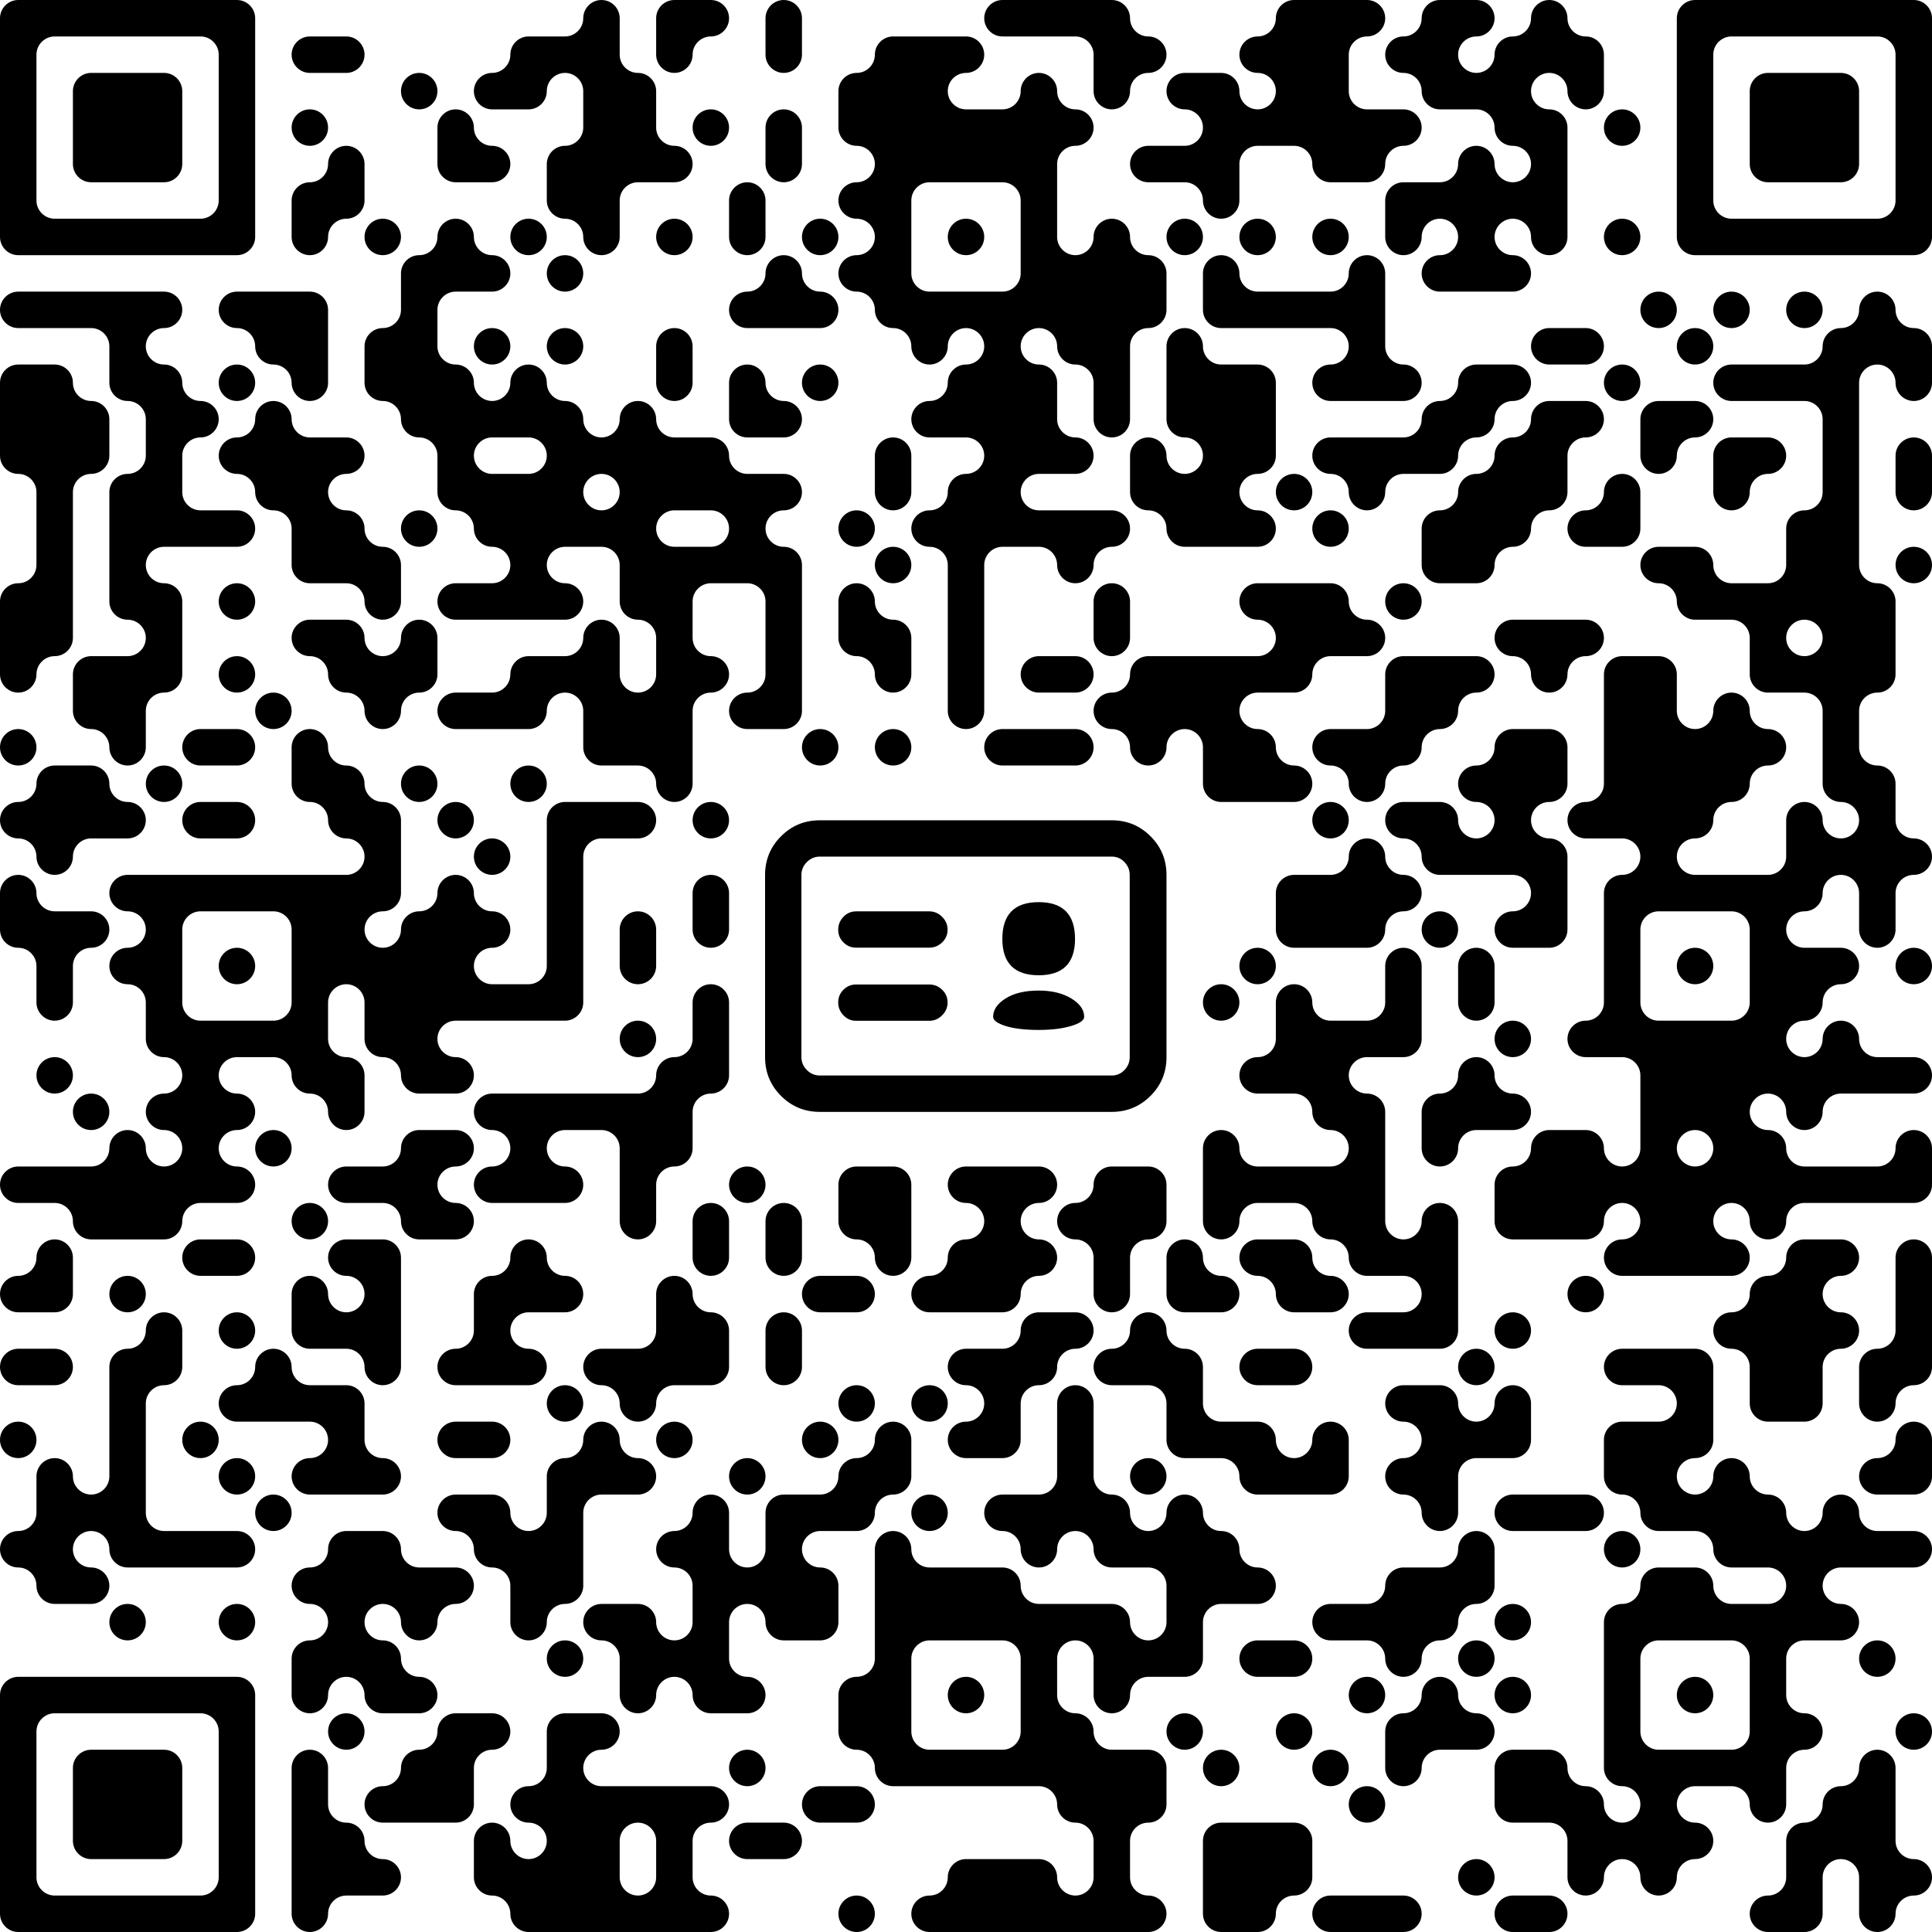 <?xml version="1.0" encoding="utf-8"?>
<!-- Generator: Adobe Illustrator 19.2.0, SVG Export Plug-In . SVG Version: 6.00 Build 0)  -->
<svg version="1.2" baseProfile="tiny" id="Layer_1" xmlns="http://www.w3.org/2000/svg" xmlns:xlink="http://www.w3.org/1999/xlink"
	 x="0px" y="0px" viewBox="0 0 53 53" xml:space="preserve">
<g id="Layer_2" display="none">
	<rect x="20" y="21.058" display="inline" fill="#3FFF61" width="13" height="11"/>
</g>
<g id="Layer_1_1_">
	<path d="M30.499,30.502h-8.01c-0.416,0-0.771-0.146-1.063-0.438c-0.292-0.292-0.438-0.647-0.438-1.063v-4.997
		c0-0.416,0.146-0.771,0.438-1.063c0.292-0.292,0.646-0.438,1.063-0.438h8.01c0.416,0,0.771,0.146,1.063,0.438
		C31.854,23.232,32,23.587,32,24.003V29c0,0.416-0.146,0.771-0.438,1.063C31.269,30.355,30.915,30.502,30.499,30.502z
		 M22.489,23.499c-0.136,0-0.254,0.05-0.354,0.15s-0.15,0.218-0.15,0.354V29c0,0.136,0.05,0.254,0.15,0.354
		c0.1,0.1,0.218,0.15,0.354,0.15h8.01c0.136,0,0.252-0.05,0.348-0.15c0.096-0.1,0.144-0.218,0.144-0.354v-4.997
		c0-0.136-0.048-0.254-0.144-0.354c-0.096-0.1-0.212-0.15-0.348-0.15H22.489z M25.491,28.003h-2.005c-0.136,0-0.252-0.05-0.348-0.15
		c-0.096-0.1-0.144-0.218-0.144-0.354s0.048-0.252,0.144-0.348s0.212-0.144,0.348-0.144h2.005c0.136,0,0.254,0.048,0.354,0.144
		s0.15,0.212,0.15,0.348s-0.05,0.254-0.15,0.354C25.746,27.953,25.627,28.003,25.491,28.003z M25.491,25.997h-2.005
		c-0.136,0-0.252-0.048-0.348-0.144c-0.096-0.096-0.144-0.212-0.144-0.348s0.048-0.254,0.144-0.354c0.096-0.1,0.212-0.15,0.348-0.15
		h2.005c0.136,0,0.254,0.05,0.354,0.15s0.15,0.218,0.15,0.354c0,0.136-0.05,0.252-0.15,0.348S25.627,25.997,25.491,25.997z
		 M27.497,25.757c0-0.673,0.332-1.009,0.997-1.009s0.997,0.336,0.997,1.009c0,0.665-0.332,0.997-0.997,0.997
		S27.497,26.421,27.497,25.757z M28.493,27.174c0.36,0,0.659,0.072,0.895,0.216c0.236,0.144,0.354,0.312,0.354,0.504
		c0,0.096-0.12,0.18-0.36,0.252s-0.536,0.108-0.889,0.108c-0.376,0-0.678-0.036-0.907-0.108c-0.228-0.072-0.342-0.156-0.342-0.252
		c0-0.192,0.114-0.36,0.342-0.504C27.815,27.246,28.117,27.174,28.493,27.174z"/>
	<g>
		<g>
			<circle cx="23.5" cy="52.5" r="0.5"/>
		</g>
		<g>
			<path d="M37.5,52c-0.275,0-0.725,0-1,0S36,52.225,36,52.5s0.225,0.5,0.5,0.5s0.725,0,1,0s0.725,0,1,0s0.5-0.225,0.5-0.5
				S38.775,52,38.5,52S37.775,52,37.5,52z"/>
		</g>
		<g>
			<path d="M41.5,52c-0.275,0-0.5,0.225-0.5,0.5s0.225,0.5,0.5,0.5s0.725,0,1,0s0.5-0.225,0.5-0.5S42.775,52,42.5,52
				S41.775,52,41.5,52z"/>
		</g>
		<g>
			<circle cx="40.5" cy="51.5" r="0.5"/>
		</g>
		<g>
			<path d="M49,51.5c0,0.275-0.225,0.5-0.5,0.5S48,52.225,48,52.5s0.225,0.5,0.5,0.5s0.725,0,1,0s0.5-0.225,0.5-0.5s0-0.725,0-1
				s0.225-0.5,0.5-0.5s0.5,0.225,0.5,0.5s0,0.725,0,1s0.225,0.5,0.5,0.5s0.5-0.225,0.5-0.5s0.225-0.5,0.5-0.5s0.5-0.225,0.5-0.5
				S52.775,51,52.5,51S52,50.775,52,50.5s0-0.725,0-1s0-0.725,0-1S51.775,48,51.5,48S51,48.225,51,48.5S50.775,49,50.5,49
				S50,49.225,50,49.5S49.775,50,49.5,50S49,50.225,49,50.5S49,51.225,49,51.5z"/>
		</g>
		<g>
			<path d="M20.5,50c-0.275,0-0.5,0.225-0.5,0.5s0.225,0.5,0.5,0.5s0.725,0,1,0s0.5-0.225,0.5-0.5S21.775,50,21.5,50
				S20.775,50,20.5,50z"/>
		</g>
		<g>
			<path d="M36,50.5c0-0.275-0.225-0.5-0.5-0.5s-0.725,0-1,0s-0.725,0-1,0S33,50.225,33,50.5s0,0.725,0,1s0,0.725,0,1
				s0.225,0.5,0.5,0.5s0.725,0,1,0s0.5-0.225,0.5-0.5s0.225-0.5,0.5-0.5s0.5-0.225,0.5-0.5S36,50.775,36,50.5z"/>
		</g>
		<g>
			<path d="M9,49.5c0-0.275,0-0.725,0-1S8.775,48,8.5,48S8,48.225,8,48.5s0,0.725,0,1s0,0.725,0,1s0,0.725,0,1s0,0.725,0,1
				S8.225,53,8.5,53S9,52.775,9,52.5S9.225,52,9.5,52s0.725,0,1,0s0.5-0.225,0.5-0.5S10.775,51,10.5,51S10,50.775,10,50.5
				S9.775,50,9.5,50C9.225,50,9,49.775,9,49.5z"/>
		</g>
		<g>
			<path d="M19.5,49c-0.275,0-0.725,0-1,0s-0.725,0-1,0s-0.725,0-1,0S16,48.775,16,48.5s0.225-0.5,0.5-0.5s0.5-0.225,0.5-0.5
				S16.775,47,16.5,47s-0.725,0-1,0S15,47.225,15,47.5s0,0.725,0,1S14.775,49,14.5,49S14,49.225,14,49.5s0.225,0.5,0.5,0.5
				s0.5,0.225,0.5,0.5S14.775,51,14.5,51S14,50.775,14,50.5S13.775,50,13.5,50S13,50.225,13,50.5s0,0.725,0,1s0.225,0.5,0.5,0.5
				s0.5,0.225,0.5,0.5s0.225,0.5,0.5,0.5s0.725,0,1,0s0.725,0,1,0s0.725,0,1,0s0.725,0,1,0s0.725,0,1,0s0.5-0.225,0.5-0.5
				S19.775,52,19.5,52S19,51.775,19,51.5s0-0.725,0-1s0.225-0.5,0.5-0.5s0.5-0.225,0.5-0.5S19.775,49,19.5,49z M18,50.5
				c0,0.275,0,0.725,0,1S17.775,52,17.5,52S17,51.775,17,51.5s0-0.725,0-1s0.225-0.5,0.5-0.5C17.775,50,18,50.225,18,50.5z"/>
		</g>
		<g>
			<path d="M22.5,49c-0.275,0-0.5,0.225-0.5,0.5s0.225,0.5,0.5,0.5s0.725,0,1,0s0.5-0.225,0.5-0.5S23.775,49,23.5,49
				S22.775,49,22.5,49z"/>
		</g>
		<g>
			<circle cx="37.5" cy="49.5" r="0.5"/>
		</g>
		<g>
			<path d="M3.5,48c-0.275,0-0.725,0-1,0S2,48.225,2,48.5s0,0.725,0,1s0,0.725,0,1S2.225,51,2.5,51s0.725,0,1,0s0.725,0,1,0
				S5,50.775,5,50.5s0-0.725,0-1s0-0.725,0-1S4.775,48,4.5,48S3.775,48,3.5,48z"/>
		</g>
		<g>
			<path d="M13,48.5c0-0.275,0.225-0.5,0.5-0.5s0.5-0.225,0.5-0.5S13.775,47,13.5,47s-0.725,0-1,0S12,47.225,12,47.5
				S11.775,48,11.5,48S11,48.225,11,48.5S10.775,49,10.5,49S10,49.225,10,49.5s0.225,0.5,0.5,0.5s0.725,0,1,0s0.725,0,1,0
				s0.5-0.225,0.5-0.5S13,48.775,13,48.5z"/>
		</g>
		<g>
			<circle cx="20.5" cy="48.5" r="0.5"/>
		</g>
		<g>
			<circle cx="33.5" cy="48.5" r="0.5"/>
		</g>
		<g>
			<circle cx="36.5" cy="48.5" r="0.5"/>
		</g>
		<g>
			<circle cx="9.5" cy="47.5" r="0.5"/>
		</g>
		<g>
			<circle cx="32.5" cy="47.5" r="0.5"/>
		</g>
		<g>
			<circle cx="35.5" cy="47.5" r="0.5"/>
		</g>
		<g>
			<path d="M40.5,47c-0.275,0-0.5-0.225-0.5-0.5S39.775,46,39.5,46S39,46.225,39,46.5S38.775,47,38.5,47S38,47.225,38,47.5
				s0,0.725,0,1s0.225,0.5,0.5,0.5s0.5-0.225,0.5-0.5s0.225-0.5,0.5-0.5s0.725,0,1,0s0.5-0.225,0.5-0.5S40.775,47,40.5,47z"/>
		</g>
		<g>
			<circle cx="52.5" cy="47.5" r="0.5"/>
		</g>
		<g>
			<path d="M5.5,46c-0.275,0-0.725,0-1,0s-0.725,0-1,0s-0.725,0-1,0s-0.725,0-1,0s-0.725,0-1,0S0,46.225,0,46.5s0,0.725,0,1
				s0,0.725,0,1s0,0.725,0,1s0,0.725,0,1s0,0.725,0,1s0,0.725,0,1S0.225,53,0.5,53s0.725,0,1,0s0.725,0,1,0s0.725,0,1,0s0.725,0,1,0
				s0.725,0,1,0s0.725,0,1,0S7,52.775,7,52.5s0-0.725,0-1s0-0.725,0-1s0-0.725,0-1s0-0.725,0-1s0-0.725,0-1s0-0.725,0-1
				S6.775,46,6.5,46C6.225,46,5.775,46,5.5,46z M6,47.5c0,0.275,0,0.725,0,1s0,0.725,0,1s0,0.725,0,1s0,0.725,0,1S5.775,52,5.5,52
				s-0.725,0-1,0s-0.725,0-1,0s-0.725,0-1,0s-0.725,0-1,0S1,51.775,1,51.5s0-0.725,0-1s0-0.725,0-1s0-0.725,0-1s0-0.725,0-1
				S1.225,47,1.5,47s0.725,0,1,0s0.725,0,1,0s0.725,0,1,0s0.725,0,1,0S6,47.225,6,47.5z"/>
		</g>
		<g>
			<circle cx="26.5" cy="46.5" r="0.5"/>
		</g>
		<g>
			<circle cx="37.5" cy="46.5" r="0.5"/>
		</g>
		<g>
			<circle cx="41.5" cy="46.5" r="0.5"/>
		</g>
		<g>
			<circle cx="46.5" cy="46.5" r="0.5"/>
		</g>
		<g>
			<path d="M9.5,46c0.275,0,0.5,0.225,0.5,0.5s0.225,0.5,0.5,0.5s0.725,0,1,0s0.5-0.225,0.5-0.5S11.775,46,11.5,46
				S11,45.775,11,45.5S10.775,45,10.5,45S10,44.775,10,44.5s0.225-0.5,0.5-0.5s0.5,0.225,0.5,0.5s0.225,0.5,0.5,0.5
				s0.5-0.225,0.5-0.5s0.225-0.5,0.5-0.5s0.5-0.225,0.5-0.5S12.775,43,12.5,43s-0.725,0-1,0S11,42.775,11,42.5S10.775,42,10.5,42
				s-0.725,0-1,0S9,42.225,9,42.5S8.775,43,8.5,43S8,43.225,8,43.5S8.225,44,8.5,44S9,44.225,9,44.5S8.775,45,8.5,45
				S8,45.225,8,45.5s0,0.725,0,1S8.225,47,8.5,47S9,46.775,9,46.5S9.225,46,9.5,46z"/>
		</g>
		<g>
			<circle cx="15.5" cy="45.5" r="0.5"/>
		</g>
		<g>
			<path d="M34.5,45c-0.275,0-0.5,0.225-0.5,0.5s0.225,0.5,0.5,0.5s0.725,0,1,0s0.5-0.225,0.5-0.5S35.775,45,35.5,45
				S34.775,45,34.5,45z"/>
		</g>
		<g>
			<path d="M39,45.5c0-0.275,0.225-0.5,0.5-0.5s0.5-0.225,0.5-0.5s0.225-0.5,0.5-0.5s0.5-0.225,0.5-0.5s0-0.725,0-1
				S40.775,42,40.5,42S40,42.225,40,42.5S39.775,43,39.5,43s-0.725,0-1,0S38,43.225,38,43.5S37.775,44,37.5,44s-0.725,0-1,0
				S36,44.225,36,44.5s0.225,0.5,0.5,0.5s0.725,0,1,0s0.5,0.225,0.5,0.5s0.225,0.5,0.5,0.5S39,45.775,39,45.5z"/>
		</g>
		<g>
			<circle cx="40.5" cy="45.5" r="0.5"/>
		</g>
		<g>
			<circle cx="51.5" cy="45.5" r="0.5"/>
		</g>
		<g>
			<circle cx="3.5" cy="44.5" r="0.5"/>
		</g>
		<g>
			<circle cx="6.5" cy="44.5" r="0.5"/>
		</g>
		<g>
			<circle cx="41.5" cy="44.5" r="0.5"/>
		</g>
		<g>
			<path d="M14,43.5c0,0.275,0,0.725,0,1s0.225,0.5,0.5,0.5s0.5-0.225,0.5-0.5s0.225-0.5,0.5-0.5s0.5-0.225,0.5-0.5s0-0.725,0-1
				s0-0.725,0-1s0.225-0.5,0.5-0.5s0.725,0,1,0s0.5-0.225,0.5-0.5S17.775,40,17.5,40S17,39.775,17,39.5S16.775,39,16.5,39
				S16,39.225,16,39.5S15.775,40,15.5,40S15,40.225,15,40.5s0,0.725,0,1S14.775,42,14.5,42S14,41.775,14,41.5S13.775,41,13.5,41
				s-0.725,0-1,0S12,41.225,12,41.5s0.225,0.5,0.5,0.5s0.5,0.225,0.5,0.5s0.225,0.5,0.5,0.5S14,43.225,14,43.5z"/>
		</g>
		<g>
			<path d="M5.5,42c-0.275,0-0.725,0-1,0S4,41.775,4,41.5s0-0.725,0-1s0-0.725,0-1s0-0.725,0-1S4.225,38,4.5,38S5,37.775,5,37.5
				s0-0.725,0-1S4.775,36,4.5,36S4,36.225,4,36.5S3.775,37,3.5,37S3,37.225,3,37.5s0,0.725,0,1s0,0.725,0,1s0,0.725,0,1
				S2.775,41,2.5,41S2,40.775,2,40.5S1.775,40,1.5,40S1,40.225,1,40.5s0,0.725,0,1S0.775,42,0.5,42S0,42.225,0,42.5S0.225,43,0.5,43
				S1,43.225,1,43.5S1.225,44,1.5,44s0.725,0,1,0S3,43.775,3,43.5S2.775,43,2.5,43S2,42.775,2,42.5S2.225,42,2.5,42S3,42.225,3,42.5
				S3.225,43,3.5,43s0.725,0,1,0s0.725,0,1,0s0.725,0,1,0S7,42.775,7,42.5S6.775,42,6.5,42C6.225,42,5.775,42,5.5,42z"/>
		</g>
		<g>
			<path d="M31.5,42c-0.275,0-0.5-0.225-0.5-0.5S30.775,41,30.5,41S30,40.775,30,40.5s0-0.725,0-1s0-0.725,0-1S29.775,38,29.5,38
				S29,38.225,29,38.5s0,0.725,0,1s0,0.725,0,1S28.775,41,28.5,41s-0.725,0-1,0S27,41.225,27,41.5s0.225,0.5,0.5,0.5
				s0.5,0.225,0.5,0.5s0.225,0.5,0.5,0.5s0.5-0.225,0.5-0.5s0.225-0.5,0.5-0.5s0.5,0.225,0.5,0.5s0.225,0.5,0.5,0.5s0.725,0,1,0
				s0.5,0.225,0.5,0.5s0,0.725,0,1S31.775,45,31.5,45S31,44.775,31,44.5S30.775,44,30.5,44s-0.725,0-1,0s-0.725,0-1,0
				S28,43.775,28,43.5S27.775,43,27.5,43s-0.725,0-1,0s-0.725,0-1,0S25,42.775,25,42.5S24.775,42,24.5,42S24,42.225,24,42.5
				s0,0.725,0,1s0,0.725,0,1s0,0.725,0,1S23.775,46,23.5,46S23,46.225,23,46.5s0,0.725,0,1s0.225,0.5,0.5,0.5s0.5,0.225,0.5,0.5
				s0.225,0.5,0.5,0.5s0.725,0,1,0s0.725,0,1,0s0.725,0,1,0s0.725,0,1,0s0.5,0.225,0.5,0.5s0.225,0.5,0.5,0.5s0.5,0.225,0.5,0.5
				s0,0.725,0,1S29.775,52,29.5,52S29,51.775,29,51.5S28.775,51,28.5,51s-0.725,0-1,0s-0.725,0-1,0S26,51.225,26,51.5
				S25.775,52,25.5,52S25,52.225,25,52.5s0.225,0.5,0.5,0.5s0.725,0,1,0s0.725,0,1,0s0.725,0,1,0s0.725,0,1,0s0.725,0,1,0
				s0.725,0,1,0s0.5-0.225,0.5-0.5S31.775,52,31.5,52S31,51.775,31,51.5s0-0.725,0-1s0.225-0.5,0.5-0.5s0.5-0.225,0.5-0.5
				s0-0.725,0-1S31.775,48,31.5,48s-0.725,0-1,0S30,47.775,30,47.5S29.775,47,29.5,47S29,46.775,29,46.5s0-0.725,0-1
				s0.225-0.5,0.5-0.5s0.5,0.225,0.5,0.5s0,0.725,0,1s0.225,0.5,0.5,0.5s0.5-0.225,0.5-0.5s0.225-0.5,0.5-0.5s0.725,0,1,0
				s0.5-0.225,0.5-0.5s0-0.725,0-1s0.225-0.5,0.5-0.5s0.725,0,1,0s0.5-0.225,0.5-0.5S34.775,43,34.5,43S34,42.775,34,42.5
				S33.775,42,33.5,42S33,41.775,33,41.5S32.775,41,32.5,41S32,41.225,32,41.5S31.775,42,31.5,42z M28,45.5c0,0.275,0,0.725,0,1
				s0,0.725,0,1S27.775,48,27.5,48s-0.725,0-1,0s-0.725,0-1,0S25,47.775,25,47.5s0-0.725,0-1s0-0.725,0-1s0.225-0.5,0.5-0.5
				s0.725,0,1,0s0.725,0,1,0C27.775,45,28,45.225,28,45.5z"/>
		</g>
		<g>
			<circle cx="44.5" cy="42.5" r="0.5"/>
		</g>
		<g>
			<circle cx="7.5" cy="41.5" r="0.5"/>
		</g>
		<g>
			<circle cx="25.5" cy="41.5" r="0.5"/>
		</g>
		<g>
			<path d="M42.5,41c-0.275,0-0.725,0-1,0S41,41.225,41,41.5s0.225,0.5,0.5,0.5s0.725,0,1,0s0.725,0,1,0s0.5-0.225,0.5-0.5
				S43.775,41,43.5,41S42.775,41,42.5,41z"/>
		</g>
		<g>
			<path d="M50,41.5c0,0.275-0.225,0.5-0.5,0.5S49,41.775,49,41.5S48.775,41,48.5,41S48,40.775,48,40.5S47.775,40,47.5,40
				S47,40.225,47,40.5S46.775,41,46.5,41S46,40.775,46,40.5s0.225-0.5,0.5-0.5s0.5-0.225,0.5-0.5s0-0.725,0-1s0-0.725,0-1
				S46.775,37,46.5,37s-0.725,0-1,0s-0.725,0-1,0S44,37.225,44,37.5s0.225,0.5,0.5,0.5s0.725,0,1,0s0.5,0.225,0.5,0.5
				S45.775,39,45.5,39s-0.725,0-1,0S44,39.225,44,39.5s0,0.725,0,1s0.225,0.5,0.5,0.5s0.5,0.225,0.5,0.5s0.225,0.5,0.5,0.5
				s0.725,0,1,0s0.5,0.225,0.5,0.5s0.225,0.5,0.5,0.5s0.725,0,1,0s0.5,0.225,0.5,0.5S48.775,44,48.5,44s-0.725,0-1,0
				S47,43.775,47,43.5S46.775,43,46.5,43s-0.725,0-1,0S45,43.225,45,43.5S44.775,44,44.5,44S44,44.225,44,44.5s0,0.725,0,1
				s0,0.725,0,1s0,0.725,0,1s0,0.725,0,1s0.225,0.5,0.5,0.5s0.5,0.225,0.5,0.5S44.775,50,44.5,50S44,49.775,44,49.5
				S43.775,49,43.5,49S43,48.775,43,48.5S42.775,48,42.5,48s-0.725,0-1,0S41,48.225,41,48.5s0,0.725,0,1s0.225,0.5,0.5,0.5
				s0.725,0,1,0s0.5,0.225,0.5,0.5s0,0.725,0,1s0.225,0.5,0.5,0.5s0.5-0.225,0.5-0.5s0.225-0.5,0.5-0.5s0.5,0.225,0.5,0.5
				s0.225,0.5,0.5,0.5s0.5-0.225,0.5-0.5s0.225-0.5,0.5-0.5s0.5-0.225,0.5-0.5S46.775,50,46.5,50S46,49.775,46,49.5
				s0.225-0.5,0.5-0.5s0.725,0,1,0s0.5,0.225,0.5,0.5s0.225,0.5,0.5,0.5s0.5-0.225,0.5-0.5s0-0.725,0-1s0.225-0.5,0.5-0.5
				s0.5-0.225,0.5-0.5S49.775,47,49.5,47S49,46.775,49,46.5s0-0.725,0-1s0.225-0.5,0.5-0.5s0.725,0,1,0s0.5-0.225,0.5-0.5
				S50.775,44,50.5,44S50,43.775,50,43.5s0.225-0.5,0.5-0.5s0.725,0,1,0s0.725,0,1,0s0.5-0.225,0.5-0.5S52.775,42,52.5,42
				s-0.725,0-1,0S51,41.775,51,41.5S50.775,41,50.5,41S50,41.225,50,41.5z M48,45.5c0,0.275,0,0.725,0,1s0,0.725,0,1
				S47.775,48,47.5,48s-0.725,0-1,0s-0.725,0-1,0S45,47.775,45,47.5s0-0.725,0-1s0-0.725,0-1s0.225-0.5,0.5-0.5s0.725,0,1,0
				s0.725,0,1,0S48,45.225,48,45.5z"/>
		</g>
		<g>
			<circle cx="6.5" cy="40.5" r="0.5"/>
		</g>
		<g>
			<circle cx="20.5" cy="40.5" r="0.5"/>
		</g>
		<g>
			<path d="M24.5,41c0.275,0,0.5-0.225,0.5-0.5s0-0.725,0-1S24.775,39,24.5,39S24,39.225,24,39.5S23.775,40,23.5,40
				S23,40.225,23,40.5S22.775,41,22.5,41s-0.725,0-1,0S21,41.225,21,41.5s0,0.725,0,1S20.775,43,20.5,43S20,42.775,20,42.5
				s0-0.725,0-1S19.775,41,19.5,41S19,41.225,19,41.5S18.775,42,18.5,42S18,42.225,18,42.5s0.225,0.5,0.5,0.5s0.5,0.225,0.5,0.5
				s0,0.725,0,1S18.775,45,18.5,45S18,44.775,18,44.5S17.775,44,17.5,44s-0.725,0-1,0S16,44.225,16,44.5s0.225,0.5,0.5,0.5
				s0.5,0.225,0.5,0.5s0,0.725,0,1s0.225,0.5,0.5,0.5s0.5-0.225,0.5-0.5s0.225-0.5,0.5-0.5s0.5,0.225,0.5,0.5s0.225,0.5,0.5,0.5
				s0.725,0,1,0s0.5-0.225,0.5-0.5S20.775,46,20.5,46S20,45.775,20,45.5s0-0.725,0-1s0.225-0.5,0.5-0.5s0.5,0.225,0.5,0.5
				s0.225,0.5,0.5,0.5s0.725,0,1,0s0.5-0.225,0.5-0.5s0-0.725,0-1S22.775,43,22.5,43S22,42.775,22,42.5s0.225-0.5,0.5-0.5
				s0.725,0,1,0s0.5-0.225,0.5-0.5S24.225,41,24.5,41z"/>
		</g>
		<g>
			<circle cx="31.5" cy="40.5" r="0.5"/>
		</g>
		<g>
			<path d="M40,40.5c0-0.275,0.225-0.5,0.5-0.5s0.725,0,1,0s0.5-0.225,0.5-0.5s0-0.725,0-1S41.775,38,41.5,38S41,38.225,41,38.5
				S40.775,39,40.5,39S40,38.775,40,38.5S39.775,38,39.5,38s-0.725,0-1,0S38,38.225,38,38.5s0.225,0.5,0.5,0.5s0.5,0.225,0.5,0.5
				S38.775,40,38.5,40S38,40.225,38,40.5s0.225,0.5,0.5,0.5s0.5,0.225,0.5,0.5s0.225,0.5,0.5,0.5s0.5-0.225,0.5-0.5
				S40,40.775,40,40.5z"/>
		</g>
		<g>
			<path d="M51.5,40c-0.275,0-0.5,0.225-0.5,0.5s0.225,0.5,0.5,0.5s0.725,0,1,0s0.5-0.225,0.5-0.5s0-0.725,0-1S52.775,39,52.5,39
				S52,39.225,52,39.5S51.775,40,51.5,40z"/>
		</g>
		<g>
			<circle cx="0.5" cy="39.5" r="0.5"/>
		</g>
		<g>
			<circle cx="5.5" cy="39.5" r="0.5"/>
		</g>
		<g>
			<path d="M13.5,40c0.275,0,0.5-0.225,0.5-0.5S13.775,39,13.5,39s-0.725,0-1,0S12,39.225,12,39.5s0.225,0.5,0.5,0.5
				S13.225,40,13.5,40z"/>
		</g>
		<g>
			<circle cx="18.5" cy="39.5" r="0.5"/>
		</g>
		<g>
			<circle cx="22.5" cy="39.5" r="0.5"/>
		</g>
		<g>
			<path d="M7.5,39c0.275,0,0.725,0,1,0S9,39.225,9,39.5S8.775,40,8.5,40S8,40.225,8,40.5S8.225,41,8.5,41s0.725,0,1,0s0.725,0,1,0
				s0.5-0.225,0.5-0.5S10.775,40,10.5,40S10,39.775,10,39.5s0-0.725,0-1S9.775,38,9.5,38s-0.725,0-1,0S8,37.775,8,37.5
				S7.775,37,7.5,37S7,37.225,7,37.5S6.775,38,6.5,38S6,38.225,6,38.5S6.225,39,6.5,39C6.775,39,7.225,39,7.5,39z"/>
		</g>
		<g>
			<circle cx="15.5" cy="38.5" r="0.5"/>
		</g>
		<g>
			<path d="M17,38.5c0,0.275,0.225,0.5,0.5,0.5s0.5-0.225,0.5-0.5s0.225-0.5,0.5-0.5s0.725,0,1,0s0.5-0.225,0.5-0.5s0-0.725,0-1
				S19.775,36,19.5,36S19,35.775,19,35.5S18.775,35,18.5,35S18,35.225,18,35.5s0,0.725,0,1S17.775,37,17.5,37s-0.725,0-1,0
				S16,37.225,16,37.5s0.225,0.5,0.5,0.5S17,38.225,17,38.5z"/>
		</g>
		<g>
			<circle cx="23.5" cy="38.5" r="0.5"/>
		</g>
		<g>
			<circle cx="25.5" cy="38.5" r="0.5"/>
		</g>
		<g>
			<path d="M51,38.5c0,0.275,0.225,0.5,0.5,0.5s0.5-0.225,0.5-0.5s0.225-0.5,0.5-0.5s0.5-0.225,0.5-0.5s0-0.725,0-1s0-0.725,0-1
				s0-0.725,0-1S52.775,34,52.5,34S52,34.225,52,34.5s0,0.725,0,1s0,0.725,0,1S51.775,37,51.5,37S51,37.225,51,37.5
				S51,38.225,51,38.5z"/>
		</g>
		<g>
			<path d="M1.5,38C1.775,38,2,37.775,2,37.5S1.775,37,1.5,37s-0.725,0-1,0S0,37.225,0,37.5S0.225,38,0.5,38S1.225,38,1.5,38z"/>
		</g>
		<g>
			<path d="M14.5,37c-0.275,0-0.5-0.225-0.5-0.5s0.225-0.5,0.5-0.5s0.725,0,1,0c0.275,0,0.5-0.225,0.5-0.5S15.775,35,15.5,35
				S15,34.775,15,34.5S14.775,34,14.5,34S14,34.225,14,34.5S13.775,35,13.5,35S13,35.225,13,35.5s0,0.725,0,1S12.775,37,12.5,37
				S12,37.225,12,37.5s0.225,0.5,0.5,0.5s0.725,0,1,0s0.725,0,1,0s0.5-0.225,0.5-0.5C15,37.225,14.775,37,14.5,37z"/>
		</g>
		<g>
			<path d="M34.5,37c-0.275,0-0.5,0.225-0.5,0.5s0.225,0.5,0.5,0.5s0.725,0,1,0s0.5-0.225,0.5-0.5S35.775,37,35.5,37
				S34.775,37,34.5,37z"/>
		</g>
		<g>
			<circle cx="40.5" cy="37.5" r="0.5"/>
		</g>
		<g>
			<circle cx="6.5" cy="36.5" r="0.5"/>
		</g>
		<g>
			<path d="M9.5,37c0.275,0,0.5,0.225,0.5,0.5s0.225,0.5,0.5,0.5s0.5-0.225,0.5-0.5s0-0.725,0-1s0-0.725,0-1s0-0.725,0-1
				S10.775,34,10.5,34s-0.725,0-1,0S9,34.225,9,34.5S9.225,35,9.5,35s0.5,0.225,0.5,0.5S9.775,36,9.5,36S9,35.775,9,35.5
				S8.775,35,8.5,35S8,35.225,8,35.5s0,0.725,0,1S8.225,37,8.5,37S9.225,37,9.5,37z"/>
		</g>
		<g>
			<path d="M21,36.5c0,0.275,0,0.725,0,1s0.225,0.5,0.5,0.5s0.5-0.225,0.5-0.5s0-0.725,0-1S21.775,36,21.5,36
				C21.225,36,21,36.225,21,36.5z"/>
		</g>
		<g>
			<path d="M29.5,36c-0.275,0-0.725,0-1,0S28,36.225,28,36.5S27.775,37,27.5,37s-0.725,0-1,0S26,37.225,26,37.5s0.225,0.5,0.5,0.5
				s0.5,0.225,0.5,0.5S26.775,39,26.5,39S26,39.225,26,39.5s0.225,0.5,0.5,0.5s0.725,0,1,0s0.5-0.225,0.5-0.5s0-0.725,0-1
				s0.225-0.5,0.5-0.5s0.5-0.225,0.5-0.5s0.225-0.5,0.5-0.5s0.5-0.225,0.5-0.5C30,36.225,29.775,36,29.5,36z"/>
		</g>
		<g>
			<path d="M31,36.5c0,0.275-0.225,0.5-0.5,0.5S30,37.225,30,37.5s0.225,0.5,0.5,0.5s0.725,0,1,0s0.5,0.225,0.5,0.5s0,0.725,0,1
				s0.225,0.5,0.5,0.5s0.725,0,1,0s0.5,0.225,0.5,0.5s0.225,0.5,0.5,0.5s0.725,0,1,0s0.725,0,1,0s0.5-0.225,0.5-0.5s0-0.725,0-1
				S36.775,39,36.5,39S36,39.225,36,39.5S35.775,40,35.5,40S35,39.775,35,39.5S34.775,39,34.5,39s-0.725,0-1,0S33,38.775,33,38.5
				s0-0.725,0-1S32.775,37,32.5,37S32,36.775,32,36.5S31.775,36,31.5,36S31,36.225,31,36.5z"/>
		</g>
		<g>
			<circle cx="41.5" cy="36.5" r="0.5"/>
		</g>
		<g>
			<circle cx="3.5" cy="35.5" r="0.5"/>
		</g>
		<g>
			<path d="M22.5,36c0.275,0,0.725,0,1,0s0.5-0.225,0.5-0.5S23.775,35,23.5,35s-0.725,0-1,0S22,35.225,22,35.5
				C22,35.775,22.225,36,22.5,36z"/>
		</g>
		<g>
			<path d="M25.5,36c0.275,0,0.725,0,1,0s0.725,0,1,0s0.5-0.225,0.5-0.5s0.225-0.5,0.5-0.5s0.5-0.225,0.5-0.5S28.775,34,28.5,34
				S28,33.775,28,33.5s0.225-0.5,0.5-0.5s0.5-0.225,0.5-0.5S28.775,32,28.5,32s-0.725,0-1,0s-0.725,0-1,0S26,32.225,26,32.5
				s0.225,0.5,0.5,0.5s0.5,0.225,0.5,0.5S26.775,34,26.5,34S26,34.225,26,34.5S25.775,35,25.5,35S25,35.225,25,35.5
				C25,35.775,25.225,36,25.5,36z"/>
		</g>
		<g>
			<path d="M36.5,35c-0.275,0-0.5-0.225-0.5-0.5S35.775,34,35.5,34s-0.725,0-1,0S34,34.225,34,34.5s0.225,0.5,0.5,0.5
				s0.5,0.225,0.5,0.5s0.225,0.5,0.5,0.5s0.725,0,1,0s0.5-0.225,0.5-0.5S36.775,35,36.5,35z"/>
		</g>
		<g>
			<path d="M40,35.5c0-0.275,0-0.725,0-1s0-0.725,0-1S39.775,33,39.5,33S39,33.225,39,33.5S38.775,34,38.5,34S38,33.775,38,33.5
				s0-0.725,0-1s0-0.725,0-1s0-0.725,0-1S37.775,30,37.5,30S37,29.775,37,29.5s0.225-0.5,0.5-0.5s0.725,0,1,0s0.5-0.225,0.5-0.5
				s0-0.725,0-1s0-0.725,0-1S38.775,26,38.5,26S38,26.225,38,26.5s0,0.725,0,1S37.775,28,37.5,28s-0.725,0-1,0S36,27.775,36,27.5
				S35.775,27,35.5,27S35,27.225,35,27.5s0,0.725,0,1S34.775,29,34.5,29S34,29.225,34,29.5s0.225,0.5,0.5,0.5s0.725,0,1,0
				s0.5,0.225,0.5,0.5s0.225,0.5,0.5,0.5s0.5,0.225,0.5,0.5S36.775,32,36.5,32s-0.725,0-1,0s-0.725,0-1,0S34,31.775,34,31.5
				S33.775,31,33.5,31S33,31.225,33,31.5s0,0.725,0,1s0,0.725,0,1s0.225,0.5,0.5,0.5s0.5-0.225,0.5-0.5s0.225-0.5,0.5-0.5
				s0.725,0,1,0s0.5,0.225,0.5,0.5s0.225,0.5,0.5,0.5s0.5,0.225,0.5,0.5s0.225,0.5,0.5,0.5s0.725,0,1,0s0.5,0.225,0.5,0.5
				S38.775,36,38.5,36s-0.725,0-1,0S37,36.225,37,36.5s0.225,0.5,0.5,0.5s0.725,0,1,0s0.725,0,1,0s0.5-0.225,0.5-0.5
				S40,35.775,40,35.5z"/>
		</g>
		<g>
			<circle cx="43.5" cy="35.5" r="0.5"/>
		</g>
		<g>
			<path d="M48.5,35c-0.275,0-0.5,0.225-0.5,0.5S47.775,36,47.5,36S47,36.225,47,36.5s0.225,0.5,0.5,0.5s0.5,0.225,0.5,0.5
				s0,0.725,0,1s0.225,0.5,0.5,0.5s0.725,0,1,0s0.5-0.225,0.5-0.5s0-0.725,0-1s0.225-0.5,0.5-0.5s0.5-0.225,0.5-0.5
				S50.775,36,50.5,36S50,35.775,50,35.5s0.225-0.5,0.5-0.5s0.5-0.225,0.5-0.5S50.775,34,50.5,34s-0.725,0-1,0S49,34.225,49,34.5
				S48.775,35,48.5,35z"/>
		</g>
		<g>
			<path d="M1,34.5C1,34.775,0.775,35,0.5,35S0,35.225,0,35.5S0.225,36,0.5,36s0.725,0,1,0S2,35.775,2,35.5s0-0.725,0-1
				S1.775,34,1.5,34S1,34.225,1,34.5z"/>
		</g>
		<g>
			<path d="M5.5,35c0.275,0,0.725,0,1,0S7,34.775,7,34.5S6.775,34,6.5,34s-0.725,0-1,0S5,34.225,5,34.5C5,34.775,5.225,35,5.5,35z"
				/>
		</g>
		<g>
			<path d="M20,34.5c0-0.275,0-0.725,0-1S19.775,33,19.5,33S19,33.225,19,33.5s0,0.725,0,1s0.225,0.5,0.5,0.5S20,34.775,20,34.5z"/>
		</g>
		<g>
			<path d="M21,34.5c0,0.275,0.225,0.5,0.5,0.5s0.5-0.225,0.5-0.5s0-0.725,0-1S21.775,33,21.5,33S21,33.225,21,33.5
				S21,34.225,21,34.5z"/>
		</g>
		<g>
			<path d="M25,34.5c0-0.275,0-0.725,0-1s0-0.725,0-1S24.775,32,24.5,32s-0.725,0-1,0S23,32.225,23,32.5s0,0.725,0,1
				s0.225,0.5,0.5,0.5s0.5,0.225,0.5,0.5s0.225,0.5,0.5,0.5C24.775,35,25,34.775,25,34.5z"/>
		</g>
		<g>
			<path d="M33,34.5c0-0.275-0.225-0.5-0.5-0.5S32,34.225,32,34.5s0,0.725,0,1s0.225,0.5,0.5,0.5s0.725,0,1,0s0.5-0.225,0.5-0.5
				S33.775,35,33.5,35S33,34.775,33,34.5z"/>
		</g>
		<g>
			<circle cx="8.5" cy="33.5" r="0.5"/>
		</g>
		<g>
			<path d="M29.5,34c0.275,0,0.5,0.225,0.5,0.5s0,0.725,0,1s0.225,0.5,0.5,0.5s0.5-0.225,0.5-0.5s0-0.725,0-1s0.225-0.5,0.5-0.5
				s0.5-0.225,0.5-0.5s0-0.725,0-1S31.775,32,31.5,32s-0.725,0-1,0S30,32.225,30,32.5S29.775,33,29.5,33S29,33.225,29,33.5
				C29,33.775,29.225,34,29.5,34z"/>
		</g>
		<g>
			<path d="M10.5,33c0.275,0,0.5,0.225,0.5,0.5s0.225,0.5,0.5,0.5s0.725,0,1,0s0.5-0.225,0.5-0.5S12.775,33,12.5,33
				S12,32.775,12,32.5s0.225-0.5,0.5-0.5s0.5-0.225,0.5-0.5S12.775,31,12.5,31s-0.725,0-1,0S11,31.225,11,31.5S10.775,32,10.5,32
				s-0.725,0-1,0S9,32.225,9,32.5S9.225,33,9.5,33S10.225,33,10.5,33z"/>
		</g>
		<g>
			<circle cx="20.5" cy="32.5" r="0.5"/>
		</g>
		<g>
			<circle cx="7.5" cy="31.5" r="0.5"/>
		</g>
		<g>
			<path d="M14,31.5c0,0.275-0.225,0.5-0.5,0.5S13,32.225,13,32.5s0.225,0.5,0.5,0.5s0.725,0,1,0s0.725,0,1,0
				c0.275,0,0.5-0.225,0.5-0.5S15.775,32,15.5,32S15,31.775,15,31.5s0.225-0.5,0.5-0.5s0.725,0,1,0s0.5,0.225,0.5,0.5s0,0.725,0,1
				s0,0.725,0,1s0.225,0.5,0.5,0.5s0.5-0.225,0.5-0.5s0-0.725,0-1s0.225-0.5,0.5-0.5s0.5-0.225,0.5-0.5s0-0.725,0-1
				s0.225-0.5,0.5-0.5s0.5-0.225,0.5-0.5s0-0.725,0-1s0-0.725,0-1S19.775,27,19.5,27S19,27.225,19,27.5s0,0.725,0,1
				S18.775,29,18.5,29S18,29.225,18,29.5S17.775,30,17.5,30s-0.725,0-1,0s-0.725,0-1,0s-0.725,0-1,0s-0.725,0-1,0S13,30.225,13,30.5
				s0.225,0.5,0.5,0.5S14,31.225,14,31.5z"/>
		</g>
		<g>
			<circle cx="2.5" cy="30.5" r="0.5"/>
		</g>
		<g>
			<path d="M41.5,30c-0.275,0-0.5-0.225-0.5-0.5S40.775,29,40.5,29S40,29.225,40,29.5S39.775,30,39.5,30S39,30.225,39,30.5
				s0,0.725,0,1c0,0.275,0.225,0.5,0.5,0.5s0.5-0.225,0.5-0.5s0.225-0.5,0.5-0.5s0.725,0,1,0s0.5-0.225,0.5-0.5
				C42,30.225,41.775,30,41.5,30z"/>
		</g>
		<g>
			<circle cx="1.5" cy="29.5" r="0.5"/>
		</g>
		<g>
			<path d="M12.5,29c-0.275,0-0.5-0.225-0.5-0.5s0.225-0.5,0.5-0.5s0.725,0,1,0s0.725,0,1,0s0.725,0,1,0c0.275,0,0.5-0.225,0.5-0.5
				s0-0.725,0-1s0-0.725,0-1s0-0.725,0-1s0-0.725,0-1s0.225-0.5,0.5-0.5s0.725,0,1,0s0.5-0.225,0.5-0.5S17.775,22,17.5,22
				s-0.725,0-1,0s-0.725,0-1,0S15,22.225,15,22.5s0,0.725,0,1s0,0.725,0,1s0,0.725,0,1s0,0.725,0,1S14.775,27,14.5,27s-0.725,0-1,0
				S13,26.775,13,26.5s0.225-0.5,0.5-0.5s0.5-0.225,0.5-0.5S13.775,25,13.5,25S13,24.775,13,24.5S12.775,24,12.5,24
				S12,24.225,12,24.5S11.775,25,11.5,25S11,25.225,11,25.5S10.775,26,10.5,26S10,25.775,10,25.5s0.225-0.5,0.5-0.5
				s0.5-0.225,0.5-0.5s0-0.725,0-1s0-0.725,0-1S10.775,22,10.5,22S10,21.775,10,21.5S9.775,21,9.5,21S9,20.775,9,20.5
				S8.775,20,8.5,20S8,20.225,8,20.5s0,0.725,0,1S8.225,22,8.5,22S9,22.225,9,22.5S9.225,23,9.5,23s0.5,0.225,0.5,0.5
				S9.775,24,9.5,24s-0.725,0-1,0s-0.725,0-1,0s-0.725,0-1,0s-0.725,0-1,0s-0.725,0-1,0s-0.725,0-1,0S3,24.225,3,24.5
				S3.225,25,3.5,25S4,25.225,4,25.5S3.775,26,3.5,26S3,26.225,3,26.5S3.225,27,3.5,27S4,27.225,4,27.5s0,0.725,0,1S4.225,29,4.5,29
				S5,29.225,5,29.5S4.775,30,4.5,30S4,30.225,4,30.5S4.225,31,4.5,31S5,31.225,5,31.5S4.775,32,4.5,32S4,31.775,4,31.5
				S3.775,31,3.5,31S3,31.225,3,31.5S2.775,32,2.5,32s-0.725,0-1,0s-0.725,0-1,0S0,32.225,0,32.5S0.225,33,0.5,33s0.725,0,1,0
				S2,33.225,2,33.5S2.225,34,2.5,34s0.725,0,1,0s0.725,0,1,0S5,33.775,5,33.5S5.225,33,5.5,33s0.725,0,1,0S7,32.775,7,32.5
				S6.775,32,6.5,32S6,31.775,6,31.5S6.225,31,6.5,31S7,30.775,7,30.5S6.775,30,6.5,30S6,29.775,6,29.5S6.225,29,6.5,29s0.725,0,1,0
				S8,29.225,8,29.5S8.225,30,8.5,30S9,30.225,9,30.5S9.225,31,9.5,31s0.5-0.225,0.5-0.5s0-0.725,0-1S9.775,29,9.5,29
				S9,28.775,9,28.5s0-0.725,0-1S9.225,27,9.5,27s0.5,0.225,0.5,0.5s0,0.725,0,1s0.225,0.5,0.5,0.5s0.5,0.225,0.5,0.5
				s0.225,0.5,0.5,0.5s0.725,0,1,0s0.5-0.225,0.5-0.5C13,29.225,12.775,29,12.5,29z M8,27.5C8,27.775,7.775,28,7.5,28s-0.725,0-1,0
				s-0.725,0-1,0S5,27.775,5,27.5s0-0.725,0-1s0-0.725,0-1S5.225,25,5.5,25s0.725,0,1,0s0.725,0,1,0S8,25.225,8,25.5s0,0.725,0,1
				C8,26.775,8,27.225,8,27.5z"/>
		</g>
		<g>
			<circle cx="17.5" cy="28.5" r="0.5"/>
		</g>
		<g>
			<circle cx="41.5" cy="28.5" r="0.5"/>
		</g>
		<g>
			<circle cx="33.5" cy="27.5" r="0.5"/>
		</g>
		<g>
			<circle cx="6.5" cy="26.5" r="0.5"/>
		</g>
		<g>
			<circle cx="34.5" cy="26.5" r="0.5"/>
		</g>
		<g>
			<path d="M41,26.5c0-0.275-0.225-0.5-0.5-0.5S40,26.225,40,26.5s0,0.725,0,1s0.225,0.5,0.5,0.5s0.5-0.225,0.5-0.5
				S41,26.775,41,26.5z"/>
		</g>
		<g>
			<circle cx="46.5" cy="26.5" r="0.5"/>
		</g>
		<g>
			<circle cx="52.5" cy="26.5" r="0.5"/>
		</g>
		<g>
			<path d="M2.5,25c-0.275,0-0.725,0-1,0S1,24.775,1,24.5S0.775,24,0.5,24S0,24.225,0,24.5s0,0.725,0,1S0.225,26,0.5,26
				S1,26.225,1,26.5s0,0.725,0,1S1.225,28,1.5,28S2,27.775,2,27.5s0-0.725,0-1S2.225,26,2.5,26S3,25.775,3,25.5S2.775,25,2.5,25z"/>
		</g>
		<g>
			<path d="M17,25.5c0,0.275,0,0.725,0,1s0.225,0.5,0.5,0.5s0.5-0.225,0.5-0.5s0-0.725,0-1S17.775,25,17.5,25S17,25.225,17,25.5z"/>
		</g>
		<g>
			<path d="M36.5,26c0.275,0,0.725,0,1,0s0.5-0.225,0.5-0.5s0.225-0.5,0.5-0.5s0.5-0.225,0.5-0.5S38.775,24,38.5,24
				S38,23.775,38,23.5S37.775,23,37.5,23S37,23.225,37,23.5S36.775,24,36.5,24s-0.725,0-1,0S35,24.225,35,24.5s0,0.725,0,1
				s0.225,0.5,0.5,0.5S36.225,26,36.5,26z"/>
		</g>
		<g>
			<circle cx="39.5" cy="25.5" r="0.5"/>
		</g>
		<g>
			<path d="M19,24.5c0,0.275,0,0.725,0,1s0.225,0.5,0.5,0.5s0.5-0.225,0.5-0.5s0-0.725,0-1S19.775,24,19.5,24S19,24.225,19,24.5z"/>
		</g>
		<g>
			<path d="M2,23.5C2,23.225,2.225,23,2.5,23s0.725,0,1,0S4,22.775,4,22.5S3.775,22,3.5,22S3,21.775,3,21.5S2.775,21,2.5,21
				s-0.725,0-1,0S1,21.225,1,21.5S0.775,22,0.5,22S0,22.225,0,22.5S0.225,23,0.5,23S1,23.225,1,23.5S1.225,24,1.5,24
				S2,23.775,2,23.5z"/>
		</g>
		<g>
			<circle cx="13.5" cy="23.5" r="0.5"/>
		</g>
		<g>
			<path d="M5.5,23c0.275,0,0.725,0,1,0S7,22.775,7,22.5S6.775,22,6.5,22s-0.725,0-1,0S5,22.225,5,22.5C5,22.775,5.225,23,5.5,23z"
				/>
		</g>
		<g>
			<circle cx="12.5" cy="22.5" r="0.5"/>
		</g>
		<g>
			<circle cx="19.5" cy="22.5" r="0.5"/>
		</g>
		<g>
			<circle cx="36.5" cy="22.5" r="0.5"/>
		</g>
		<g>
			<circle cx="4.5" cy="21.5" r="0.5"/>
		</g>
		<g>
			<circle cx="11.5" cy="21.5" r="0.5"/>
		</g>
		<g>
			<circle cx="14.5" cy="21.5" r="0.5"/>
		</g>
		<g>
			<path d="M35.5,21c-0.275,0-0.5-0.225-0.5-0.5S34.775,20,34.5,20S34,19.775,34,19.5s0.225-0.5,0.5-0.5s0.725,0,1,0
				s0.5-0.225,0.5-0.5s0.225-0.5,0.5-0.5s0.725,0,1,0s0.5-0.225,0.5-0.5S37.775,17,37.5,17S37,16.775,37,16.5S36.775,16,36.5,16
				s-0.725,0-1,0s-0.725,0-1,0S34,16.225,34,16.5s0.225,0.5,0.5,0.5s0.5,0.225,0.5,0.5S34.775,18,34.5,18s-0.725,0-1,0s-0.725,0-1,0
				s-0.725,0-1,0S31,18.225,31,18.5S30.775,19,30.5,19S30,19.225,30,19.5s0.225,0.5,0.5,0.5s0.5,0.225,0.5,0.5s0.225,0.5,0.5,0.5
				s0.5-0.225,0.5-0.5s0.225-0.5,0.5-0.5s0.5,0.225,0.5,0.5s0,0.725,0,1s0.225,0.5,0.5,0.5s0.725,0,1,0s0.725,0,1,0
				s0.5-0.225,0.5-0.5S35.775,21,35.5,21z"/>
		</g>
		<g>
			<circle cx="0.5" cy="20.5" r="0.5"/>
		</g>
		<g>
			<path d="M4,20.5c0-0.275,0-0.725,0-1S4.225,19,4.5,19S5,18.775,5,18.5s0-0.725,0-1s0-0.725,0-1S4.775,16,4.5,16S4,15.775,4,15.5
				S4.225,15,4.5,15s0.725,0,1,0s0.725,0,1,0S7,14.775,7,14.5S6.775,14,6.5,14s-0.725,0-1,0S5,13.775,5,13.5s0-0.725,0-1
				S5.225,12,5.5,12S6,11.775,6,11.5S5.775,11,5.5,11S5,10.775,5,10.5S4.775,10,4.5,10S4,9.775,4,9.5S4.225,9,4.5,9S5,8.775,5,8.5
				S4.775,8,4.5,8s-0.725,0-1,0s-0.725,0-1,0s-0.725,0-1,0s-0.725,0-1,0S0,8.225,0,8.5S0.225,9,0.5,9s0.725,0,1,0s0.725,0,1,0
				S3,9.225,3,9.5s0,0.725,0,1S3.225,11,3.5,11S4,11.225,4,11.5s0,0.725,0,1S3.775,13,3.5,13S3,13.225,3,13.5s0,0.725,0,1
				s0,0.725,0,1s0,0.725,0,1S3.225,17,3.5,17S4,17.225,4,17.5S3.775,18,3.5,18s-0.725,0-1,0S2,18.225,2,18.5s0,0.725,0,1
				S2.225,20,2.5,20S3,20.225,3,20.5S3.225,21,3.5,21C3.775,21,4,20.775,4,20.5z"/>
		</g>
		<g>
			<path d="M5.5,20C5.225,20,5,20.225,5,20.5S5.225,21,5.5,21s0.725,0,1,0S7,20.775,7,20.5S6.775,20,6.5,20
				C6.225,20,5.775,20,5.5,20z"/>
		</g>
		<g>
			<circle cx="22.5" cy="20.5" r="0.5"/>
		</g>
		<g>
			<circle cx="24.5" cy="20.5" r="0.5"/>
		</g>
		<g>
			<path d="M28.5,20c-0.275,0-0.725,0-1,0S27,20.225,27,20.5s0.225,0.5,0.5,0.5s0.725,0,1,0s0.725,0,1,0s0.5-0.225,0.5-0.5
				S29.775,20,29.5,20S28.775,20,28.5,20z"/>
		</g>
		<g>
			<path d="M38.5,21c0.275,0,0.5-0.225,0.5-0.5s0.225-0.5,0.5-0.5s0.5-0.225,0.5-0.5s0.225-0.5,0.5-0.5s0.5-0.225,0.5-0.5
				S40.775,18,40.5,18s-0.725,0-1,0s-0.725,0-1,0S38,18.225,38,18.5s0,0.725,0,1S37.775,20,37.5,20s-0.725,0-1,0S36,20.225,36,20.5
				s0.225,0.5,0.5,0.5s0.5,0.225,0.5,0.5s0.225,0.5,0.5,0.5s0.5-0.225,0.5-0.5S38.225,21,38.5,21z"/>
		</g>
		<g>
			<path d="M43,20.5c0-0.275-0.225-0.5-0.5-0.5s-0.725,0-1,0S41,20.225,41,20.5S40.775,21,40.5,21S40,21.225,40,21.5
				s0.225,0.5,0.5,0.5s0.5,0.225,0.5,0.5S40.775,23,40.5,23S40,22.775,40,22.5S39.775,22,39.5,22s-0.725,0-1,0S38,22.225,38,22.5
				s0.225,0.5,0.5,0.5s0.5,0.225,0.5,0.5s0.225,0.5,0.5,0.5s0.725,0,1,0s0.725,0,1,0s0.5,0.225,0.5,0.5S41.775,25,41.5,25
				S41,25.225,41,25.5s0.225,0.5,0.5,0.5s0.725,0,1,0s0.5-0.225,0.5-0.5s0-0.725,0-1s0-0.725,0-1S42.775,23,42.5,23
				S42,22.775,42,22.5s0.225-0.5,0.5-0.5s0.5-0.225,0.5-0.5S43,20.775,43,20.5z"/>
		</g>
		<g>
			<circle cx="7.5" cy="19.5" r="0.5"/>
		</g>
		<g>
			<circle cx="6.5" cy="18.5" r="0.5"/>
		</g>
		<g>
			<path d="M27,18.5c0-0.275,0-0.725,0-1s0-0.725,0-1s0-0.725,0-1s0.225-0.5,0.5-0.5s0.725,0,1,0s0.5,0.225,0.5,0.5
				s0.225,0.5,0.5,0.5s0.5-0.225,0.5-0.5s0.225-0.5,0.5-0.5s0.5-0.225,0.5-0.5S30.775,14,30.5,14s-0.725,0-1,0s-0.725,0-1,0
				S28,13.775,28,13.5s0.225-0.5,0.5-0.5s0.725,0,1,0s0.5-0.225,0.5-0.5S29.775,12,29.5,12S29,11.775,29,11.5s0-0.725,0-1
				S28.775,10,28.5,10S28,9.775,28,9.5S28.225,9,28.5,9S29,9.225,29,9.5s0.225,0.5,0.5,0.5s0.5,0.225,0.5,0.5s0,0.725,0,1
				s0.225,0.5,0.5,0.5s0.5-0.225,0.5-0.5s0-0.725,0-1s0-0.725,0-1S31.225,9,31.5,9S32,8.775,32,8.5s0-0.725,0-1S31.775,7,31.5,7
				S31,6.775,31,6.5S30.775,6,30.5,6S30,6.225,30,6.5S29.775,7,29.5,7S29,6.775,29,6.5s0-0.725,0-1s0-0.725,0-1S29.225,4,29.5,4
				S30,3.775,30,3.5S29.775,3,29.5,3S29,2.775,29,2.5S28.775,2,28.5,2S28,2.225,28,2.5S27.775,3,27.5,3s-0.725,0-1,0
				S26,2.775,26,2.5S26.225,2,26.5,2S27,1.775,27,1.5S26.775,1,26.5,1s-0.725,0-1,0s-0.725,0-1,0S24,1.225,24,1.5S23.775,2,23.5,2
				S23,2.225,23,2.5s0,0.725,0,1S23.225,4,23.5,4S24,4.225,24,4.5S23.775,5,23.5,5S23,5.225,23,5.5S23.225,6,23.5,6S24,6.225,24,6.5
				S23.775,7,23.5,7S23,7.225,23,7.5S23.225,8,23.5,8S24,8.225,24,8.5S24.225,9,24.5,9S25,9.225,25,9.5s0.225,0.5,0.5,0.5
				S26,9.775,26,9.5S26.225,9,26.5,9S27,9.225,27,9.5S26.775,10,26.5,10S26,10.225,26,10.5S25.775,11,25.5,11S25,11.225,25,11.5
				s0.225,0.5,0.5,0.5s0.725,0,1,0s0.5,0.225,0.5,0.5S26.775,13,26.5,13S26,13.225,26,13.5S25.775,14,25.5,14S25,14.225,25,14.5
				s0.225,0.5,0.5,0.5s0.5,0.225,0.5,0.5s0,0.725,0,1s0,0.725,0,1s0,0.725,0,1s0,0.725,0,1s0.225,0.5,0.5,0.5s0.5-0.225,0.5-0.5
				C27,19.225,27,18.775,27,18.5z M26.5,8c-0.275,0-0.725,0-1,0S25,7.775,25,7.5s0-0.725,0-1s0-0.725,0-1S25.225,5,25.5,5
				s0.725,0,1,0s0.725,0,1,0S28,5.225,28,5.5s0,0.725,0,1s0,0.725,0,1S27.775,8,27.5,8S26.775,8,26.5,8z"/>
		</g>
		<g>
			<path d="M29.5,18c-0.275,0-0.725,0-1,0S28,18.225,28,18.5s0.225,0.5,0.5,0.5s0.725,0,1,0s0.5-0.225,0.5-0.5
				C30,18.225,29.775,18,29.5,18z"/>
		</g>
		<g>
			<path d="M8.5,17C8.225,17,8,17.225,8,17.5S8.225,18,8.5,18S9,18.225,9,18.5S9.225,19,9.5,19s0.5,0.225,0.5,0.5s0.225,0.5,0.5,0.5
				s0.5-0.225,0.5-0.5s0.225-0.5,0.5-0.5s0.5-0.225,0.5-0.5s0-0.725,0-1S11.775,17,11.5,17S11,17.225,11,17.5S10.775,18,10.5,18
				S10,17.775,10,17.5S9.775,17,9.5,17C9.225,17,8.775,17,8.5,17z"/>
		</g>
		<g>
			<path d="M43.5,17c-0.275,0-0.725,0-1,0s-0.725,0-1,0S41,17.225,41,17.5s0.225,0.5,0.5,0.5s0.5,0.225,0.5,0.5s0.225,0.5,0.5,0.5
				s0.5-0.225,0.5-0.5s0.225-0.5,0.5-0.5s0.5-0.225,0.5-0.5S43.775,17,43.5,17z"/>
		</g>
		<g>
			<path d="M2,16.5c0-0.275,0-0.725,0-1s0-0.725,0-1s0-0.725,0-1S2.225,13,2.5,13S3,12.775,3,12.5s0-0.725,0-1S2.775,11,2.5,11
				S2,10.775,2,10.5S1.775,10,1.5,10s-0.725,0-1,0S0,10.225,0,10.5s0,0.725,0,1s0,0.725,0,1S0.225,13,0.5,13S1,13.225,1,13.5
				s0,0.725,0,1s0,0.725,0,1S0.775,16,0.5,16S0,16.225,0,16.5s0,0.725,0,1s0,0.725,0,1S0.225,19,0.5,19S1,18.775,1,18.5
				S1.225,18,1.5,18S2,17.775,2,17.5S2,16.775,2,16.5z"/>
		</g>
		<g>
			<circle cx="6.5" cy="16.5" r="0.5"/>
		</g>
		<g>
			<path d="M23,16.5c0,0.275,0,0.725,0,1s0.225,0.5,0.5,0.5s0.5,0.225,0.5,0.5s0.225,0.5,0.5,0.5s0.5-0.225,0.5-0.5s0-0.725,0-1
				S24.775,17,24.5,17S24,16.775,24,16.5S23.775,16,23.5,16S23,16.225,23,16.5z"/>
		</g>
		<g>
			<path d="M31,16.5c0-0.275-0.225-0.5-0.5-0.5S30,16.225,30,16.5s0,0.725,0,1s0.225,0.5,0.5,0.5s0.5-0.225,0.5-0.5
				S31,16.775,31,16.5z"/>
		</g>
		<g>
			<circle cx="38.5" cy="16.5" r="0.5"/>
		</g>
		<g>
			<circle cx="24.5" cy="15.5" r="0.5"/>
		</g>
		<g>
			<circle cx="52.5" cy="15.5" r="0.5"/>
		</g>
		<g>
			<circle cx="11.5" cy="14.5" r="0.5"/>
		</g>
		<g>
			<path d="M13,14.5c0,0.275,0.225,0.5,0.5,0.5s0.5,0.225,0.5,0.5S13.775,16,13.5,16s-0.725,0-1,0S12,16.225,12,16.5
				s0.225,0.5,0.5,0.5s0.725,0,1,0s0.725,0,1,0s0.725,0,1,0c0.275,0,0.5-0.225,0.5-0.5S15.775,16,15.5,16S15,15.775,15,15.5
				s0.225-0.5,0.5-0.5s0.725,0,1,0s0.5,0.225,0.5,0.5s0,0.725,0,1s0.225,0.5,0.5,0.5s0.5,0.225,0.5,0.5s0,0.725,0,1
				S17.775,19,17.5,19S17,18.775,17,18.5s0-0.725,0-1S16.775,17,16.5,17S16,17.225,16,17.5S15.775,18,15.5,18s-0.725,0-1,0
				S14,18.225,14,18.5S13.775,19,13.5,19s-0.725,0-1,0S12,19.225,12,19.5s0.225,0.5,0.5,0.5s0.725,0,1,0s0.725,0,1,0
				s0.5-0.225,0.5-0.5s0.225-0.5,0.5-0.5s0.5,0.225,0.5,0.5s0,0.725,0,1s0.225,0.5,0.5,0.5s0.725,0,1,0s0.5,0.225,0.5,0.5
				s0.225,0.5,0.5,0.5s0.5-0.225,0.5-0.5s0-0.725,0-1s0-0.725,0-1s0.225-0.5,0.5-0.5s0.5-0.225,0.5-0.5S19.775,18,19.5,18
				S19,17.775,19,17.5s0-0.725,0-1s0.225-0.5,0.5-0.5s0.725,0,1,0s0.5,0.225,0.5,0.5s0,0.725,0,1s0,0.725,0,1S20.775,19,20.5,19
				S20,19.225,20,19.5s0.225,0.5,0.5,0.5s0.725,0,1,0s0.5-0.225,0.5-0.5s0-0.725,0-1s0-0.725,0-1s0-0.725,0-1s0-0.725,0-1
				S21.775,15,21.5,15S21,14.775,21,14.5s0.225-0.5,0.5-0.5s0.5-0.225,0.5-0.5S21.775,13,21.5,13s-0.725,0-1,0S20,12.775,20,12.5
				S19.775,12,19.5,12s-0.725,0-1,0S18,11.775,18,11.5S17.775,11,17.5,11S17,11.225,17,11.5S16.775,12,16.5,12S16,11.775,16,11.5
				S15.775,11,15.5,11S15,10.775,15,10.5S14.775,10,14.5,10S14,10.225,14,10.5S13.775,11,13.5,11S13,10.775,13,10.5
				S12.775,10,12.5,10S12,9.775,12,9.5s0-0.725,0-1S12.225,8,12.5,8s0.725,0,1,0S14,7.775,14,7.5S13.775,7,13.5,7S13,6.775,13,6.5
				S12.775,6,12.5,6S12,6.225,12,6.5S11.775,7,11.5,7S11,7.225,11,7.5s0,0.725,0,1S10.775,9,10.5,9S10,9.225,10,9.5s0,0.725,0,1
				s0.225,0.5,0.5,0.5s0.5,0.225,0.5,0.5s0.225,0.5,0.5,0.5s0.5,0.225,0.5,0.5s0,0.725,0,1s0.225,0.5,0.5,0.5
				C12.775,14,13,14.225,13,14.5z M20,14.5c0,0.275-0.225,0.5-0.5,0.5s-0.725,0-1,0S18,14.775,18,14.5s0.225-0.5,0.5-0.5
				s0.725,0,1,0S20,14.225,20,14.5z M16.5,13c0.275,0,0.5,0.225,0.5,0.5S16.775,14,16.5,14S16,13.775,16,13.5
				C16,13.225,16.225,13,16.5,13z M13,12.5c0-0.275,0.225-0.5,0.5-0.5s0.725,0,1,0s0.5,0.225,0.5,0.5S14.775,13,14.5,13
				s-0.725,0-1,0S13,12.775,13,12.5z"/>
		</g>
		<g>
			<circle cx="23.5" cy="14.5" r="0.5"/>
		</g>
		<g>
			<path d="M32,14.5c0,0.275,0.225,0.5,0.5,0.5s0.725,0,1,0s0.725,0,1,0s0.5-0.225,0.5-0.5S34.775,14,34.5,14S34,13.775,34,13.5
				s0.225-0.5,0.5-0.5s0.5-0.225,0.5-0.5s0-0.725,0-1s0-0.725,0-1S34.775,10,34.5,10s-0.725,0-1,0S33,9.775,33,9.5S32.775,9,32.5,9
				S32,9.225,32,9.5s0,0.725,0,1s0,0.725,0,1s0.225,0.5,0.5,0.5s0.5,0.225,0.5,0.5S32.775,13,32.5,13S32,12.775,32,12.5
				S31.775,12,31.5,12S31,12.225,31,12.5s0,0.725,0,1s0.225,0.5,0.5,0.5S32,14.225,32,14.5z"/>
		</g>
		<g>
			<circle cx="36.5" cy="14.5" r="0.5"/>
		</g>
		<g>
			<path d="M39.5,14c-0.275,0-0.5,0.225-0.5,0.5s0,0.725,0,1c0,0.275,0.225,0.5,0.5,0.5s0.725,0,1,0s0.5-0.225,0.5-0.5
				s0.225-0.5,0.5-0.5s0.5-0.225,0.5-0.5s0.225-0.5,0.5-0.5s0.5-0.225,0.5-0.5s0-0.725,0-1s0.225-0.5,0.5-0.5s0.5-0.225,0.5-0.5
				S43.775,11,43.5,11s-0.725,0-1,0S42,11.225,42,11.5S41.775,12,41.5,12S41,12.225,41,12.5S40.775,13,40.5,13S40,13.225,40,13.5
				C40,13.775,39.775,14,39.5,14z"/>
		</g>
		<g>
			<path d="M25,13.5c0-0.275,0-0.725,0-1S24.775,12,24.5,12S24,12.225,24,12.5s0,0.725,0,1s0.225,0.5,0.5,0.5
				C24.775,14,25,13.775,25,13.5z"/>
		</g>
		<g>
			<circle cx="35.5" cy="13.5" r="0.5"/>
		</g>
		<g>
			<path d="M45,13.5c0-0.275-0.225-0.5-0.5-0.5S44,13.225,44,13.5S43.775,14,43.5,14S43,14.225,43,14.5s0.225,0.5,0.5,0.5
				s0.725,0,1,0s0.5-0.225,0.5-0.5C45,14.225,45,13.775,45,13.5z"/>
		</g>
		<g>
			<path d="M47,13.5c0,0.275,0.225,0.5,0.5,0.5s0.5-0.225,0.5-0.5s0.225-0.5,0.5-0.5s0.5-0.225,0.5-0.5S48.775,12,48.5,12
				s-0.725,0-1,0S47,12.225,47,12.5S47,13.225,47,13.5z"/>
		</g>
		<g>
			<path d="M38.5,12c-0.275,0-0.725,0-1,0s-0.725,0-1,0S36,12.225,36,12.5s0.225,0.5,0.5,0.5s0.5,0.225,0.5,0.5s0.225,0.5,0.5,0.5
				s0.5-0.225,0.5-0.5s0.225-0.5,0.5-0.5s0.725,0,1,0s0.5-0.225,0.5-0.5s0.225-0.5,0.5-0.5s0.5-0.225,0.5-0.5s0.225-0.5,0.5-0.5
				s0.5-0.225,0.5-0.5S41.775,10,41.5,10s-0.725,0-1,0S40,10.225,40,10.5S39.775,11,39.5,11S39,11.225,39,11.5S38.775,12,38.5,12z"
				/>
		</g>
		<g>
			<path d="M45,12.5c0,0.275,0.225,0.5,0.5,0.5s0.5-0.225,0.5-0.5s0.225-0.5,0.5-0.5s0.5-0.225,0.5-0.5S46.775,11,46.5,11
				s-0.725,0-1,0S45,11.225,45,11.5S45,12.225,45,12.5z"/>
		</g>
		<g>
			<path d="M52,12.5c0,0.275,0,0.725,0,1s0.225,0.5,0.5,0.5s0.5-0.225,0.5-0.5s0-0.725,0-1S52.775,12,52.5,12S52,12.225,52,12.5z"/>
		</g>
		<g>
			<path d="M7,11.5C7,11.775,6.775,12,6.5,12S6,12.225,6,12.5S6.225,13,6.5,13S7,13.225,7,13.5S7.225,14,7.5,14S8,14.225,8,14.5
				s0,0.725,0,1C8,15.775,8.225,16,8.5,16s0.725,0,1,0s0.5,0.225,0.5,0.5s0.225,0.5,0.5,0.5s0.5-0.225,0.5-0.5s0-0.725,0-1
				S10.775,15,10.5,15S10,14.775,10,14.5S9.775,14,9.5,14S9,13.775,9,13.5S9.225,13,9.5,13s0.5-0.225,0.5-0.5S9.775,12,9.5,12
				s-0.725,0-1,0S8,11.775,8,11.5S7.775,11,7.5,11S7,11.225,7,11.5z"/>
		</g>
		<g>
			<path d="M21.5,12c0.275,0,0.5-0.225,0.5-0.5S21.775,11,21.5,11S21,10.775,21,10.5S20.775,10,20.5,10S20,10.225,20,10.5
				s0,0.725,0,1s0.225,0.5,0.5,0.5C20.775,12,21.225,12,21.5,12z"/>
		</g>
		<g>
			<circle cx="6.5" cy="10.5" r="0.5"/>
		</g>
		<g>
			<path d="M8,10.5C8,10.775,8.225,11,8.5,11S9,10.775,9,10.5s0-0.725,0-1s0-0.725,0-1S8.775,8,8.5,8s-0.725,0-1,0s-0.725,0-1,0
				S6,8.225,6,8.5S6.225,9,6.5,9S7,9.225,7,9.5S7.225,10,7.5,10S8,10.225,8,10.5z"/>
		</g>
		<g>
			<path d="M19,10.5c0-0.275,0-0.725,0-1S18.775,9,18.5,9S18,9.225,18,9.5s0,0.725,0,1s0.225,0.5,0.5,0.5
				C18.775,11,19,10.775,19,10.5z"/>
		</g>
		<g>
			<circle cx="22.5" cy="10.5" r="0.5"/>
		</g>
		<g>
			<circle cx="44.5" cy="10.5" r="0.5"/>
		</g>
		<g>
			<circle cx="13.5" cy="9.5" r="0.5"/>
		</g>
		<g>
			<circle cx="15.5" cy="9.5" r="0.5"/>
		</g>
		<g>
			<path d="M43.5,10c0.275,0,0.5-0.225,0.5-0.5S43.775,9,43.5,9s-0.725,0-1,0S42,9.225,42,9.5s0.225,0.5,0.5,0.5
				C42.775,10,43.225,10,43.5,10z"/>
		</g>
		<g>
			<circle cx="46.5" cy="9.5" r="0.5"/>
		</g>
		<g>
			<circle cx="45.5" cy="8.5" r="0.5"/>
		</g>
		<g>
			<circle cx="47.5" cy="8.5" r="0.5"/>
		</g>
		<g>
			<circle cx="49.5" cy="8.5" r="0.5"/>
		</g>
		<g>
			<path d="M52,8.5C52,8.225,51.775,8,51.5,8S51,8.225,51,8.5S50.775,9,50.5,9S50,9.225,50,9.5S49.775,10,49.5,10s-0.725,0-1,0
				s-0.725,0-1,0S47,10.225,47,10.5s0.225,0.5,0.5,0.5s0.725,0,1,0s0.725,0,1,0s0.5,0.225,0.5,0.5s0,0.725,0,1s0,0.725,0,1
				S49.775,14,49.5,14S49,14.225,49,14.5s0,0.725,0,1c0,0.275-0.225,0.5-0.5,0.5s-0.725,0-1,0S47,15.775,47,15.5S46.775,15,46.5,15
				s-0.725,0-1,0S45,15.225,45,15.5s0.225,0.5,0.5,0.5s0.5,0.225,0.5,0.5s0.225,0.5,0.5,0.5s0.725,0,1,0s0.5,0.225,0.5,0.5
				s0,0.725,0,1s0.225,0.5,0.5,0.5s0.725,0,1,0s0.5,0.225,0.5,0.5s0,0.725,0,1s0,0.725,0,1s0.225,0.5,0.5,0.5s0.5,0.225,0.5,0.5
				S50.775,23,50.5,23S50,22.775,50,22.5S49.775,22,49.5,22S49,22.225,49,22.5s0,0.725,0,1S48.775,24,48.5,24s-0.725,0-1,0
				s-0.725,0-1,0S46,23.775,46,23.5s0.225-0.5,0.5-0.5s0.5-0.225,0.5-0.5s0.225-0.5,0.5-0.5s0.5-0.225,0.5-0.5s0.225-0.5,0.5-0.5
				s0.5-0.225,0.5-0.5S48.775,20,48.5,20S48,19.775,48,19.5S47.775,19,47.5,19S47,19.225,47,19.5S46.775,20,46.5,20
				S46,19.775,46,19.5s0-0.725,0-1S45.775,18,45.5,18s-0.725,0-1,0S44,18.225,44,18.5s0,0.725,0,1s0,0.725,0,1s0,0.725,0,1
				S43.775,22,43.5,22S43,22.225,43,22.5s0.225,0.5,0.5,0.5s0.725,0,1,0s0.5,0.225,0.5,0.5S44.775,24,44.5,24S44,24.225,44,24.5
				s0,0.725,0,1s0,0.725,0,1s0,0.725,0,1S43.775,28,43.5,28S43,28.225,43,28.5s0.225,0.5,0.5,0.5s0.725,0,1,0s0.5,0.225,0.5,0.5
				s0,0.725,0,1s0,0.725,0,1S44.775,32,44.5,32S44,31.775,44,31.5S43.775,31,43.5,31s-0.725,0-1,0S42,31.225,42,31.5
				S41.775,32,41.5,32S41,32.225,41,32.5s0,0.725,0,1s0.225,0.5,0.5,0.5s0.725,0,1,0s0.725,0,1,0s0.5-0.225,0.5-0.5
				s0.225-0.5,0.5-0.5s0.5,0.225,0.5,0.5S44.775,34,44.5,34S44,34.225,44,34.5s0.225,0.5,0.5,0.5s0.725,0,1,0s0.725,0,1,0
				s0.725,0,1,0s0.5-0.225,0.5-0.5S47.775,34,47.5,34S47,33.775,47,33.5s0.225-0.5,0.5-0.5s0.5,0.225,0.5,0.5s0.225,0.5,0.5,0.5
				s0.5-0.225,0.5-0.5s0.225-0.5,0.5-0.5s0.725,0,1,0s0.725,0,1,0s0.725,0,1,0s0.5-0.225,0.5-0.5s0-0.725,0-1S52.775,31,52.5,31
				S52,31.225,52,31.5S51.775,32,51.5,32s-0.725,0-1,0s-0.725,0-1,0S49,31.775,49,31.5S48.775,31,48.5,31S48,30.775,48,30.5
				s0.225-0.5,0.5-0.5s0.5,0.225,0.5,0.5s0.225,0.5,0.5,0.5s0.5-0.225,0.5-0.5s0.225-0.5,0.5-0.5s0.725,0,1,0s0.725,0,1,0
				s0.5-0.225,0.5-0.5S52.775,29,52.5,29s-0.725,0-1,0S51,28.775,51,28.5S50.775,28,50.5,28S50,28.225,50,28.5S49.775,29,49.5,29
				S49,28.775,49,28.5s0.225-0.5,0.5-0.5s0.5-0.225,0.5-0.5s0.225-0.5,0.5-0.5s0.5-0.225,0.5-0.5S50.775,26,50.5,26s-0.725,0-1,0
				S49,25.775,49,25.5s0.225-0.5,0.5-0.5s0.5-0.225,0.5-0.5s0.225-0.5,0.5-0.5s0.5,0.225,0.5,0.5s0,0.725,0,1s0.225,0.5,0.5,0.5
				s0.5-0.225,0.5-0.5s0-0.725,0-1s0.225-0.5,0.5-0.5s0.5-0.225,0.5-0.5S52.775,23,52.5,23S52,22.775,52,22.5s0-0.725,0-1
				S51.775,21,51.5,21S51,20.775,51,20.5s0-0.725,0-1s0.225-0.5,0.5-0.5s0.5-0.225,0.5-0.5s0-0.725,0-1s0-0.725,0-1
				S51.775,16,51.5,16S51,15.775,51,15.5s0-0.725,0-1s0-0.725,0-1s0-0.725,0-1s0-0.725,0-1s0-0.725,0-1s0.225-0.5,0.5-0.5
				s0.5,0.225,0.5,0.5s0.225,0.5,0.5,0.5s0.5-0.225,0.5-0.5s0-0.725,0-1S52.775,9,52.5,9S52,8.775,52,8.5z M47,31.5
				c0,0.275-0.225,0.5-0.5,0.5S46,31.775,46,31.5s0.225-0.5,0.5-0.5S47,31.225,47,31.5z M48,25.5c0,0.275,0,0.725,0,1s0,0.725,0,1
				S47.775,28,47.5,28s-0.725,0-1,0s-0.725,0-1,0S45,27.775,45,27.5s0-0.725,0-1s0-0.725,0-1s0.225-0.5,0.5-0.5s0.725,0,1,0
				s0.725,0,1,0S48,25.225,48,25.5z M49.5,18c-0.275,0-0.5-0.225-0.5-0.5s0.225-0.5,0.5-0.5s0.5,0.225,0.5,0.5
				C50,17.775,49.775,18,49.5,18z"/>
		</g>
		<g>
			<circle cx="15.5" cy="7.5" r="0.5"/>
		</g>
		<g>
			<path d="M22,7.5C22,7.225,21.775,7,21.5,7S21,7.225,21,7.5S20.775,8,20.5,8S20,8.225,20,8.5S20.225,9,20.5,9s0.725,0,1,0
				s0.725,0,1,0S23,8.775,23,8.5S22.775,8,22.5,8S22,7.775,22,7.5z"/>
		</g>
		<g>
			<path d="M37,7.5C37,7.775,36.775,8,36.5,8s-0.725,0-1,0s-0.725,0-1,0S34,7.775,34,7.5S33.775,7,33.5,7S33,7.225,33,7.5
				s0,0.725,0,1S33.225,9,33.5,9s0.725,0,1,0s0.725,0,1,0s0.725,0,1,0S37,9.225,37,9.5S36.775,10,36.5,10S36,10.225,36,10.5
				s0.225,0.5,0.5,0.5s0.725,0,1,0s0.725,0,1,0s0.5-0.225,0.5-0.5S38.775,10,38.5,10S38,9.775,38,9.5s0-0.725,0-1s0-0.725,0-1
				S37.775,7,37.5,7S37,7.225,37,7.5z"/>
		</g>
		<g>
			<path d="M1.5,7c0.275,0,0.725,0,1,0s0.725,0,1,0s0.725,0,1,0s0.725,0,1,0s0.725,0,1,0S7,6.775,7,6.5s0-0.725,0-1s0-0.725,0-1
				s0-0.725,0-1s0-0.725,0-1s0-0.725,0-1s0-0.725,0-1S6.775,0,6.5,0s-0.725,0-1,0s-0.725,0-1,0s-0.725,0-1,0s-0.725,0-1,0
				s-0.725,0-1,0s-0.725,0-1,0S0,0.225,0,0.5s0,0.725,0,1s0,0.725,0,1s0,0.725,0,1s0,0.725,0,1s0,0.725,0,1s0,0.725,0,1
				S0.225,7,0.5,7S1.225,7,1.5,7z M1,5.5c0-0.275,0-0.725,0-1s0-0.725,0-1s0-0.725,0-1s0-0.725,0-1S1.225,1,1.5,1s0.725,0,1,0
				s0.725,0,1,0s0.725,0,1,0s0.725,0,1,0S6,1.225,6,1.5s0,0.725,0,1s0,0.725,0,1s0,0.725,0,1s0,0.725,0,1S5.775,6,5.5,6
				s-0.725,0-1,0s-0.725,0-1,0s-0.725,0-1,0s-0.725,0-1,0S1,5.775,1,5.5z"/>
		</g>
		<g>
			<circle cx="10.5" cy="6.5" r="0.5"/>
		</g>
		<g>
			<circle cx="14.5" cy="6.5" r="0.5"/>
		</g>
		<g>
			<path d="M16,6.5C16,6.775,16.225,7,16.5,7S17,6.775,17,6.5s0-0.725,0-1S17.225,5,17.5,5s0.725,0,1,0S19,4.775,19,4.5
				S18.775,4,18.5,4S18,3.775,18,3.5s0-0.725,0-1S17.775,2,17.5,2S17,1.775,17,1.5s0-0.725,0-1S16.775,0,16.5,0S16,0.225,16,0.5
				S15.775,1,15.5,1s-0.725,0-1,0S14,1.225,14,1.5S13.775,2,13.5,2S13,2.225,13,2.5S13.225,3,13.5,3s0.725,0,1,0S15,2.775,15,2.5
				S15.225,2,15.5,2S16,2.225,16,2.5s0,0.725,0,1S15.775,4,15.5,4S15,4.225,15,4.5s0,0.725,0,1S15.225,6,15.5,6
				C15.775,6,16,6.225,16,6.5z"/>
		</g>
		<g>
			<circle cx="18.5" cy="6.5" r="0.5"/>
		</g>
		<g>
			<circle cx="22.5" cy="6.5" r="0.5"/>
		</g>
		<g>
			<circle cx="26.5" cy="6.5" r="0.5"/>
		</g>
		<g>
			<circle cx="32.5" cy="6.5" r="0.5"/>
		</g>
		<g>
			<circle cx="34.5" cy="6.5" r="0.5"/>
		</g>
		<g>
			<circle cx="36.5" cy="6.5" r="0.5"/>
		</g>
		<g>
			<circle cx="44.5" cy="6.5" r="0.5"/>
		</g>
		<g>
			<path d="M21,5.5C21,5.225,20.775,5,20.5,5S20,5.225,20,5.5s0,0.725,0,1S20.225,7,20.5,7S21,6.775,21,6.5
				C21,6.225,21,5.775,21,5.5z"/>
		</g>
		<g>
			<path d="M3.5,5c0.275,0,0.725,0,1,0S5,4.775,5,4.5s0-0.725,0-1s0-0.725,0-1S4.775,2,4.5,2s-0.725,0-1,0s-0.725,0-1,0
				S2,2.225,2,2.5s0,0.725,0,1s0,0.725,0,1S2.225,5,2.5,5S3.225,5,3.5,5z"/>
		</g>
		<g>
			<path d="M10,4.5C10,4.225,9.775,4,9.5,4S9,4.225,9,4.5S8.775,5,8.5,5S8,5.225,8,5.5s0,0.725,0,1S8.225,7,8.5,7S9,6.775,9,6.5
				S9.225,6,9.5,6S10,5.775,10,5.5C10,5.225,10,4.775,10,4.5z"/>
		</g>
		<g>
			<path d="M22,4.5c0-0.275,0-0.725,0-1S21.775,3,21.5,3S21,3.225,21,3.5s0,0.725,0,1S21.225,5,21.5,5C21.775,5,22,4.775,22,4.5z"/>
		</g>
		<g>
			<circle cx="8.5" cy="3.5" r="0.5"/>
		</g>
		<g>
			<path d="M12,3.5c0,0.275,0,0.725,0,1S12.225,5,12.5,5s0.725,0,1,0S14,4.775,14,4.5S13.775,4,13.5,4S13,3.775,13,3.5
				S12.775,3,12.5,3C12.225,3,12,3.225,12,3.5z"/>
		</g>
		<g>
			<circle cx="19.5" cy="3.5" r="0.5"/>
		</g>
		<g>
			<circle cx="44.5" cy="3.5" r="0.5"/>
		</g>
		<g>
			<circle cx="11.5" cy="2.5" r="0.5"/>
		</g>
		<g>
			<path d="M32.5,3C32.775,3,33,3.225,33,3.5S32.775,4,32.5,4s-0.725,0-1,0S31,4.225,31,4.5S31.225,5,31.5,5s0.725,0,1,0
				S33,5.225,33,5.5S33.225,6,33.5,6S34,5.775,34,5.5s0-0.725,0-1S34.225,4,34.5,4s0.725,0,1,0S36,4.225,36,4.5S36.225,5,36.5,5
				s0.725,0,1,0S38,4.775,38,4.5S38.225,4,38.5,4S39,3.775,39,3.5S38.775,3,38.5,3s-0.725,0-1,0S37,2.775,37,2.5s0-0.725,0-1
				S37.225,1,37.5,1S38,0.775,38,0.5S37.775,0,37.5,0s-0.725,0-1,0s-0.725,0-1,0S35,0.225,35,0.5S34.775,1,34.5,1S34,1.225,34,1.5
				S34.225,2,34.5,2S35,2.225,35,2.5S34.775,3,34.5,3S34,2.775,34,2.5S33.775,2,33.5,2s-0.725,0-1,0S32,2.225,32,2.5
				S32.225,3,32.5,3z"/>
		</g>
		<g>
			<path d="M49.5,2c-0.275,0-0.725,0-1,0S48,2.225,48,2.5s0,0.725,0,1s0,0.725,0,1S48.225,5,48.5,5s0.725,0,1,0s0.725,0,1,0
				S51,4.775,51,4.5s0-0.725,0-1s0-0.725,0-1S50.775,2,50.5,2S49.775,2,49.5,2z"/>
		</g>
		<g>
			<path d="M9.5,2C9.775,2,10,1.775,10,1.5S9.775,1,9.5,1s-0.725,0-1,0S8,1.225,8,1.5S8.225,2,8.5,2S9.225,2,9.5,2z"/>
		</g>
		<g>
			<path d="M19,1.5C19,1.225,19.225,1,19.5,1S20,0.775,20,0.5S19.775,0,19.5,0s-0.725,0-1,0S18,0.225,18,0.5s0,0.725,0,1
				S18.225,2,18.5,2C18.775,2,19,1.775,19,1.5z"/>
		</g>
		<g>
			<path d="M22,1.5c0-0.275,0-0.725,0-1S21.775,0,21.5,0S21,0.225,21,0.5s0,0.725,0,1S21.225,2,21.5,2C21.775,2,22,1.775,22,1.5z"/>
		</g>
		<g>
			<path d="M38.5,2C38.775,2,39,2.225,39,2.5S39.225,3,39.5,3s0.725,0,1,0S41,3.225,41,3.5S41.225,4,41.5,4S42,4.225,42,4.5
				S41.775,5,41.5,5S41,4.775,41,4.5S40.775,4,40.5,4S40,4.225,40,4.5S39.775,5,39.5,5s-0.725,0-1,0S38,5.225,38,5.5s0,0.725,0,1
				S38.225,7,38.5,7S39,6.775,39,6.5S39.225,6,39.5,6S40,6.225,40,6.5S39.775,7,39.5,7S39,7.225,39,7.5S39.225,8,39.5,8s0.725,0,1,0
				s0.725,0,1,0S42,7.775,42,7.5S41.775,7,41.5,7S41,6.775,41,6.5S41.225,6,41.5,6S42,6.225,42,6.5S42.225,7,42.5,7S43,6.775,43,6.5
				s0-0.725,0-1s0-0.725,0-1s0-0.725,0-1S42.775,3,42.5,3S42,2.775,42,2.5S42.225,2,42.5,2S43,2.225,43,2.5S43.225,3,43.5,3
				S44,2.775,44,2.5s0-0.725,0-1S43.775,1,43.5,1S43,0.775,43,0.5S42.775,0,42.5,0S42,0.225,42,0.5S41.775,1,41.5,1S41,1.225,41,1.5
				S40.775,2,40.5,2S40,1.775,40,1.5S40.225,1,40.5,1S41,0.775,41,0.5S40.775,0,40.5,0s-0.725,0-1,0S39,0.225,39,0.5
				S38.775,1,38.5,1S38,1.225,38,1.5S38.225,2,38.5,2z"/>
		</g>
		<g>
			<path d="M28.5,1c0.275,0,0.725,0,1,0S30,1.225,30,1.5s0,0.725,0,1S30.225,3,30.5,3S31,2.775,31,2.5S31.225,2,31.5,2
				S32,1.775,32,1.5S31.775,1,31.5,1S31,0.775,31,0.5S30.775,0,30.5,0s-0.725,0-1,0s-0.725,0-1,0s-0.725,0-1,0S27,0.225,27,0.5
				S27.225,1,27.5,1C27.775,1,28.225,1,28.5,1z"/>
		</g>
		<g>
			<path d="M52.5,0c-0.275,0-0.725,0-1,0s-0.725,0-1,0s-0.725,0-1,0s-0.725,0-1,0s-0.725,0-1,0s-0.725,0-1,0S46,0.225,46,0.5
				s0,0.725,0,1s0,0.725,0,1s0,0.725,0,1s0,0.725,0,1s0,0.725,0,1s0,0.725,0,1S46.225,7,46.5,7s0.725,0,1,0s0.725,0,1,0s0.725,0,1,0
				s0.725,0,1,0s0.725,0,1,0s0.725,0,1,0S53,6.775,53,6.5s0-0.725,0-1s0-0.725,0-1s0-0.725,0-1s0-0.725,0-1s0-0.725,0-1s0-0.725,0-1
				S52.775,0,52.5,0z M52,1.5c0,0.275,0,0.725,0,1s0,0.725,0,1s0,0.725,0,1s0,0.725,0,1S51.775,6,51.5,6s-0.725,0-1,0s-0.725,0-1,0
				s-0.725,0-1,0s-0.725,0-1,0S47,5.775,47,5.5s0-0.725,0-1s0-0.725,0-1s0-0.725,0-1s0-0.725,0-1S47.225,1,47.5,1s0.725,0,1,0
				s0.725,0,1,0s0.725,0,1,0s0.725,0,1,0S52,1.225,52,1.5z"/>
		</g>
	</g>
</g>
</svg>
